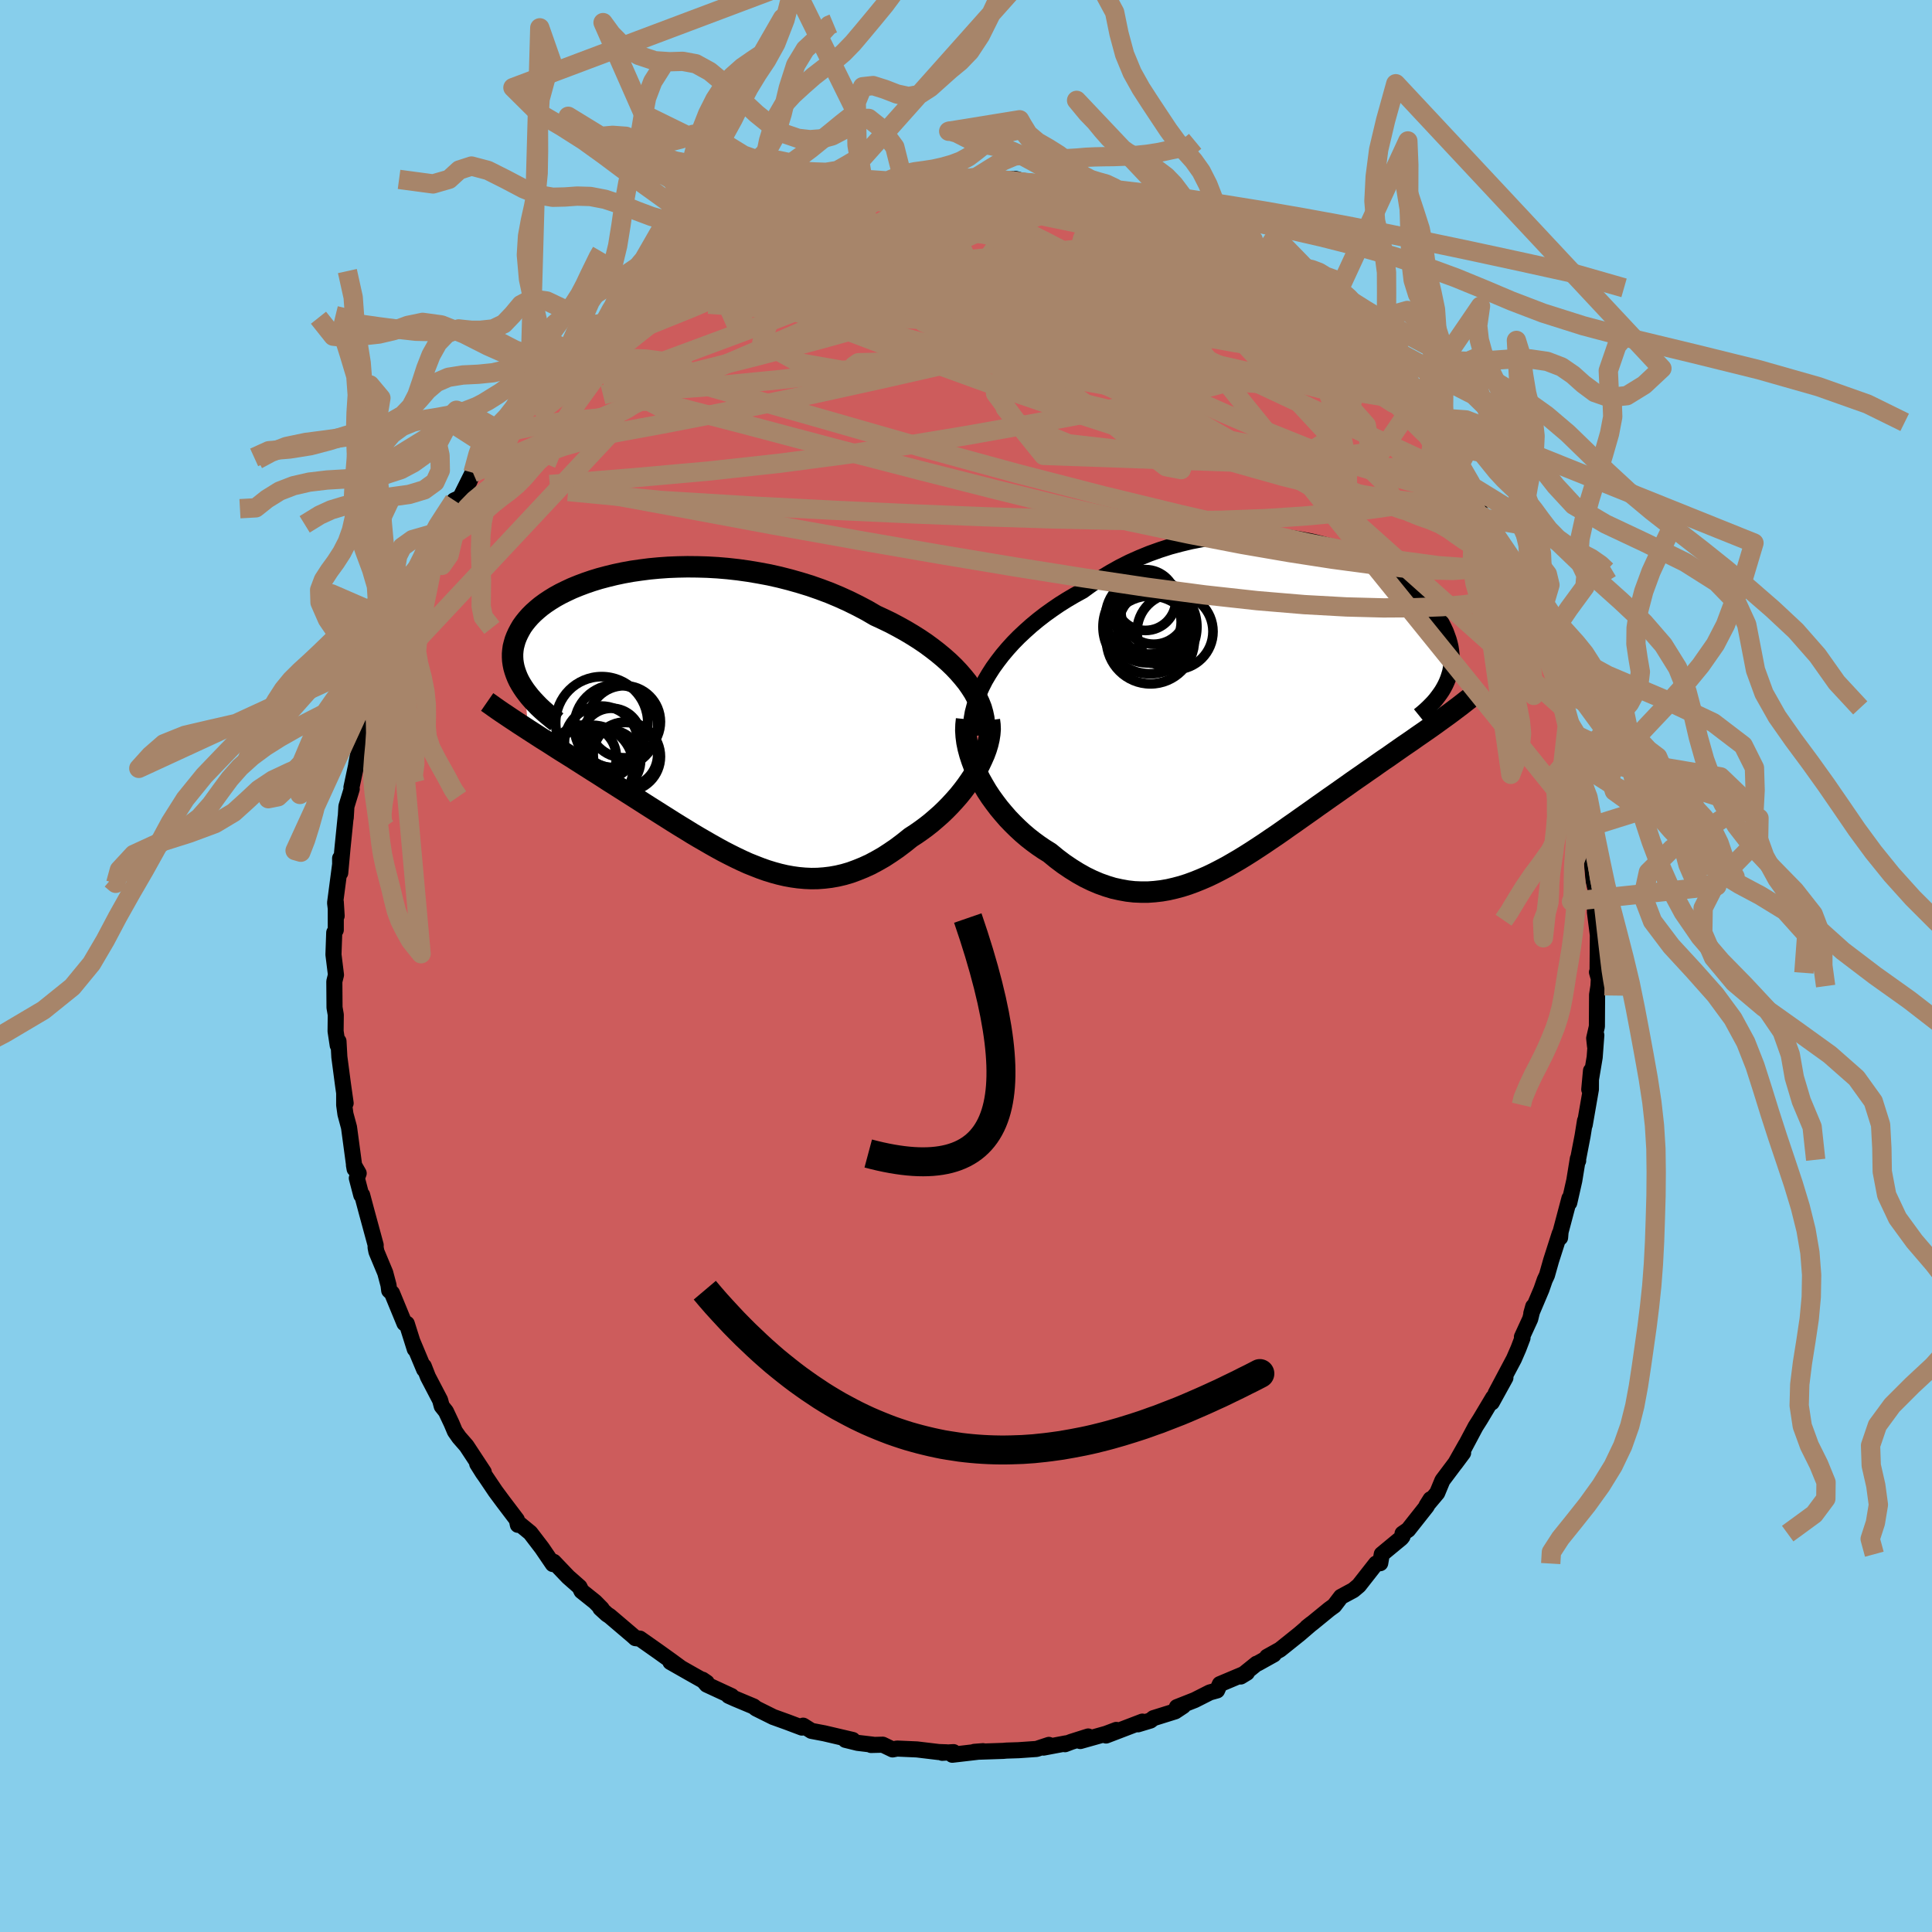 
  <svg viewBox="-100 -100 200 200" xmlns="http://www.w3.org/2000/svg" width="500" height="500" id="face-svg">
    <defs>
      <clipPath id="leftEyeClipPath">
        <polyline points="28.7,-3.64 28.28,-4.16 27.83,-4.68 27.34,-5.2 26.81,-5.71 26.26,-6.2 25.67,-6.69 25.05,-7.17 24.41,-7.64 23.73,-8.1 23.03,-8.54 22.31,-8.97 21.57,-9.38 20.8,-9.79 20.01,-10.17 19.21,-10.54 18.32,-11.06 17.39,-11.55 16.44,-12.02 15.47,-12.46 14.47,-12.88 13.46,-13.26 12.43,-13.62 11.39,-13.94 10.33,-14.24 9.27,-14.51 8.2,-14.75 7.13,-14.95 6.06,-15.13 4.99,-15.28 3.92,-15.4 2.86,-15.49 1.81,-15.55 0.77,-15.58 -0.26,-15.59 -1.27,-15.57 -2.26,-15.53 -3.24,-15.46 -4.19,-15.37 -5.12,-15.25 -6.02,-15.12 -6.9,-14.96 -7.75,-14.78 -8.57,-14.58 -9.36,-14.37 -10.11,-14.14 -10.84,-13.89 -11.53,-13.63 -12.19,-13.36 -12.81,-13.07 -13.4,-12.78 -13.96,-12.47 -14.48,-12.15 -14.96,-11.83 -15.41,-11.5 -15.82,-11.16 -16.2,-10.82 -16.55,-10.47 -16.86,-10.12 -17.14,-9.77 -17.39,-9.42 -17.6,-9.06 -17.79,-8.7 -17.95,-8.35 -18.09,-7.99 -18.19,-7.64 -18.28,-7.29 -18.33,-6.93 -18.36,-6.58 -18.36,-6.23 -18.34,-5.88 -18.29,-5.53 -18.22,-5.18 -18.12,-4.83 -18,-4.48 -17.86,-4.13 -17.7,-3.79 -17.51,-3.45 -17.3,-3.11 -17.07,-2.77 -16.75,1.27 -16.27,1.58 -15.79,1.89 -15.31,2.2 -14.81,2.51 -14.31,2.83 -13.8,3.16 -13.28,3.49 -12.75,3.82 -12.22,4.15 -11.69,4.49 -11.14,4.84 -10.59,5.19 -10.04,5.54 -9.48,5.89 -8.92,6.25 -8.35,6.62 -7.76,6.99 -7.18,7.36 -6.58,7.74 -5.98,8.12 -5.37,8.51 -4.76,8.9 -4.15,9.29 -3.53,9.68 -2.9,10.08 -2.28,10.47 -1.65,10.87 -1.02,11.26 -0.38,11.65 0.25,12.04 0.89,12.42 1.53,12.79 2.17,13.16 2.81,13.52 3.45,13.87 4.09,14.2 4.73,14.52 5.38,14.83 6.02,15.12 6.67,15.38 7.31,15.63 7.96,15.86 8.61,16.06 9.27,16.24 9.92,16.39 10.58,16.51 11.23,16.6 11.9,16.66 12.56,16.69 13.23,16.68 13.9,16.63 14.57,16.55 15.25,16.43 15.93,16.27 16.61,16.07 17.29,15.82 17.98,15.54 18.68,15.22 19.37,14.85 20.07,14.45 20.76,14 21.46,13.52 22.16,12.99 22.86,12.43 23.4,12.08 23.93,11.71 24.46,11.32 24.98,10.91 25.48,10.48 25.98,10.04 26.46,9.58 26.93,9.1 27.38,8.61 27.82,8.11 28.23,7.6 28.63,7.07 29,6.54 29.36,6 29.68,5.46" />
      </clipPath>
      <clipPath id="rightEyeClipPath">
        <polyline points="-29.58,-3.51 -29.15,-4.18 -28.68,-4.83 -28.18,-5.48 -27.64,-6.12 -27.07,-6.75 -26.47,-7.36 -25.83,-7.96 -25.17,-8.55 -24.48,-9.12 -23.77,-9.67 -23.03,-10.2 -22.27,-10.72 -21.49,-11.21 -20.69,-11.68 -19.87,-12.13 -18.95,-12.8 -18.01,-13.43 -17.04,-14.02 -16.04,-14.58 -15.03,-15.09 -14,-15.55 -12.95,-15.98 -11.89,-16.36 -10.83,-16.7 -9.75,-16.99 -8.67,-17.25 -7.59,-17.46 -6.51,-17.62 -5.43,-17.75 -4.35,-17.84 -3.29,-17.88 -2.23,-17.89 -1.19,-17.87 -0.16,-17.8 0.86,-17.71 1.85,-17.58 2.83,-17.42 3.78,-17.24 4.71,-17.02 5.61,-16.78 6.49,-16.52 7.33,-16.23 8.15,-15.93 8.94,-15.6 9.7,-15.26 10.43,-14.9 11.12,-14.53 11.78,-14.15 12.41,-13.75 13,-13.35 13.56,-12.94 14.08,-12.53 14.57,-12.1 15.03,-11.68 15.45,-11.26 15.84,-10.83 16.2,-10.4 16.52,-9.98 16.82,-9.55 17.09,-9.13 17.32,-8.72 17.53,-8.3 17.72,-7.9 17.87,-7.49 18.01,-7.1 18.12,-6.71 18.21,-6.32 18.27,-5.94 18.31,-5.56 18.32,-5.19 18.32,-4.82 18.29,-4.46 18.24,-4.1 18.17,-3.75 18.07,-3.41 17.96,-3.07 17.83,-2.74 17.68,-2.41 17.51,-2.09 16.59,1.69 16.14,2.01 15.68,2.33 15.22,2.65 14.74,2.98 14.26,3.32 13.78,3.65 13.28,3.99 12.78,4.34 12.28,4.69 11.77,5.05 11.25,5.4 10.72,5.77 10.2,6.14 9.66,6.51 9.12,6.89 8.57,7.27 8.01,7.66 7.45,8.06 6.88,8.46 6.3,8.87 5.71,9.28 5.12,9.7 4.52,10.12 3.92,10.55 3.31,10.98 2.7,11.41 2.08,11.85 1.46,12.28 0.84,12.72 0.21,13.16 -0.43,13.59 -1.06,14.02 -1.7,14.44 -2.34,14.86 -2.99,15.27 -3.64,15.67 -4.29,16.05 -4.95,16.43 -5.61,16.78 -6.27,17.12 -6.94,17.44 -7.61,17.73 -8.28,18 -8.96,18.25 -9.65,18.47 -10.33,18.65 -11.02,18.81 -11.72,18.93 -12.42,19.01 -13.12,19.06 -13.83,19.06 -14.54,19.03 -15.25,18.95 -15.97,18.82 -16.7,18.66 -17.42,18.44 -18.15,18.18 -18.88,17.87 -19.62,17.51 -20.35,17.1 -21.09,16.64 -21.83,16.14 -22.56,15.59 -23.29,14.99 -23.87,14.63 -24.43,14.25 -24.99,13.84 -25.54,13.41 -26.08,12.95 -26.6,12.47 -27.11,11.97 -27.61,11.45 -28.08,10.91 -28.54,10.36 -28.98,9.78 -29.4,9.2 -29.8,8.59 -30.16,7.98 -30.51,7.36" />
      </clipPath>
      <filter id="fuzzy">
        <feTurbulence id="turbulence" baseFrequency="0.05" numOctaves="3" type="noise" result="noise" />
        <feDisplacementMap in="SourceGraphic" in2="noise" scale="2" />
      </filter>
      <linearGradient id="rainbowGradient" x1="0%" y1="0%" x2="100%" y2="0%">
        <stop offset="0%" style="stop-color: rgb(185, 55, 55); stop-opacity: 1" />
        <stop offset="50%" style="stop-color: rgb(255, 165, 0); stop-opacity: 1" />
        <stop offset="100%" style="stop-color: rgb(192, 192, 192); stop-opacity: 1" />
      </linearGradient>
    </defs>
    <rect x="-100" y="-100" width="100%" height="100%" fill="rgb(135, 206, 235)" />
    <polyline id="faceContour" points="65.32,0.64 65.51,1.31 65.47,2.08 65.33,2.98 65.31,6.26 65.03,7.48 65.12,8.31 65.25,7.16 65.08,9.45 64.52,12.78 64.7,10.84 64.69,12.76 64.05,16.44 64.08,16.02 63.83,17.58 63.35,20.06 63.37,20.16 63.34,19.94 62.97,22.21 62.45,24.51 62.47,24.05 61.55,27.52 61.5,28.12 61.46,27.71 60.57,30.49 60.14,32.01 59.91,32.5 59.57,33.48 58.52,35.96 58.72,35.25 58.41,36.53 57.55,38.4 57.61,38.5 57.19,39.6 56.72,40.68 54.83,44.24 55.84,42.62 54.43,45.18 54.57,44.68 53.22,46.94 52.75,47.68 51.56,49.92 51.75,49.54 50.65,51.49 51.46,50.4 49.32,53.25 48.78,54.55 47.67,55.87 48.09,55.2 47.69,55.93 45.77,58.36 45.19,58.76 45.19,59.05 45.06,59.22 43.04,60.89 42.88,61.82 42.45,61.86 40.67,64.13 40.1,64.61 38.82,65.3 38.12,66.22 37.61,66.59 35.86,68.02 35.3,68.45 35.78,68.07 34.51,69.16 32.5,70.77 31.17,71.51 31.86,71.27 30.19,72.2 30.08,72.23 28.44,73.55 29.08,73.16 26.28,74.34 25.99,74.99 25.24,75.2 23.68,75.99 21.83,76.72 22.48,76.61 21.65,77.16 19.41,77.86 19.09,78.11 17.8,78.5 18.26,78.22 14.5,79.66 15.56,79.08 14.5,79.48 11.83,80.23 12.65,79.76 10.91,80.31 10.25,80.56 10.36,80.47 8.03,80.91 8.58,80.63 7.31,81.05 5.44,81.18 4.19,81.22 3.86,81.25 0.86,81.35 1.76,81.28 -1.42,81.65 -1.29,81.38 -2.46,81.45 -2.01,81.4 -2.83,81.37 -5.08,81.1 -7.13,81.01 -7.6,81.1 -8.62,80.61 -9.83,80.64 -9.63,80.61 -11.22,80.42 -12.48,80.11 -11.73,80.12 -14.68,79.43 -16,79.18 -16.86,78.64 -16.98,78.84 -18.52,78.26 -19.85,77.78 -19.9,77.77 -21.73,76.86 -21.99,76.65 -23.9,75.85 -24.57,75.55 -24.27,75.58 -26.84,74.39 -27.28,73.88 -26.84,74.18 -28.51,73.24 -30.6,72.05 -29.55,72.64 -30.53,71.92 -31.87,70.96 -33.76,69.63 -34.22,69.58 -34.46,69.36 -36.88,67.3 -37.17,67.11 -37.85,66.49 -37.71,66.53 -38.41,65.82 -39.8,64.71 -40.01,64.28 -41.18,63.25 -42.68,61.68 -42.77,61.91 -43.9,60.25 -45.1,58.68 -46.27,57.72 -46.39,57.85 -46.5,57.32 -47.94,55.42 -48.71,54.38 -49.76,52.82 -50.01,52.47 -50.6,51.53 -49.92,52.39 -51.71,49.67 -52.47,48.8 -52.91,48.17 -53.25,47.36 -53.84,46.11 -54.27,45.57 -54.44,44.94 -55.7,42.53 -56.13,41.43 -56.09,41.77 -57.31,38.86 -57.06,39.66 -57.89,37.03 -58.13,36.99 -59.42,33.86 -59.71,33.59 -59.78,33.04 -60.12,31.76 -61.03,29.58 -61.12,29.13 -61.11,28.89 -62.04,25.47 -62.51,23.71 -62.6,23.72 -63.06,21.96 -62.87,21.46 -63.36,20.61 -63.29,21.01 -63.87,16.7 -64.24,15.33 -64.37,14.39 -64.37,13.18 -64.22,14.2 -64.49,12.3 -64.87,9.42 -64.96,7.79 -65.04,8.21 -65.26,6.75 -65.24,5.05 -65.37,4.3 -65.39,1.6 -65.22,0.92 -65.48,-1.18 -65.47,-1.47 -65.4,-3.46 -65.24,-3.73 -65.24,-6.62 -65.15,-5.19 -65.31,-6.54 -64.77,-10.65 -64.79,-11.15 -64.78,-9.64 -64.54,-12.25 -64.22,-15.41 -64.21,-15.34 -64.14,-16.52 -63.59,-18.32 -63.62,-18.48 -63.08,-21.02 -63.13,-20.85 -62.65,-23.37 -62.33,-25.24 -62.3,-25.54 -61.71,-26.83 -61.84,-26.96 -61.09,-28.79 -60.83,-29.64 -60.09,-32.24 -60.04,-32.46 -59.32,-34.32 -59.13,-34.48 -58.97,-35.61 -58.44,-36.81 -58.12,-37.1 -57.46,-38.38 -56.86,-40.55 -56.65,-40.48 -56.1,-41.98 -56.24,-41.73 -54.52,-44.94 -54.3,-44.96 -53.93,-45.82 -52.98,-48.2 -52.36,-48.48 -51.05,-51.11 -51.42,-50.13 -51.04,-51.06 -49.81,-52.93 -49.18,-53.6 -48.41,-54.39 -47.94,-55.23 -47.21,-56.45 -45.68,-58.33 -45.47,-58.5 -44.05,-60.18 -45.19,-58.89 -43.8,-60.77 -41.83,-62.96 -41.16,-63.34 -41.29,-63.62 -39.42,-65.11 -38.54,-66.16 -38.73,-65.77 -37.45,-66.59 -36.71,-67.31 -36.26,-68.17 -35.4,-68.62 -35.09,-68.77 -32.91,-70.29 -31.91,-71.12 -32.22,-70.92 -30.56,-72.12 -28.68,-73.14 -28.28,-73.51 -27.73,-73.84 -28.82,-73.32 -26.6,-74.29 -24.87,-75.73 -24.94,-75.2 -23.43,-75.97 -21.32,-77.04 -22.6,-76.58 -21.58,-76.81 -18.55,-77.99 -18.12,-78.15 -18.31,-78.21 -16.25,-79.18 -15.36,-79.34 -14,-79.63 -14.23,-79.69 -10.51,-80.4 -11.34,-80.52 -10.24,-80.7 -9.94,-80.73 -8.89,-80.94 -6.2,-81.14 -6.42,-81.01 -4.1,-81.39 -5.44,-81.14 -1.68,-81.4 -2.1,-81.42 -1.23,-81.71 0.94,-81.63 1.24,-81.37 0.05,-81.59 2.27,-81.35 5.16,-81.47 5.41,-81.4 5.77,-81.14 6.19,-81.09 9.57,-80.55 10.11,-80.52 10.3,-80.57 11.47,-80.22 13.35,-79.85 11.97,-80.15 14.56,-79.44 14.77,-79.5 15.33,-79.19 17.68,-78.46 18.07,-78.3 20.93,-77.51 19.23,-77.81 21.52,-77.2 21.42,-77.09 24.73,-75.57 23.71,-75.94 23.91,-75.85 27.3,-74.22 27.69,-74.01 27.76,-73.65 28.89,-73.21 29.77,-72.64 30.98,-72.02 31.62,-71.69 33.16,-70.2 33.97,-69.74 34.82,-69.1 34.01,-69.84 36.09,-67.77 36.3,-67.78 37.01,-67.07 38.27,-66.09 38.46,-66.05 40.67,-63.78 41.8,-62.64 40.44,-64.09 41.23,-63.39 43.63,-60.58 44.83,-59.25 44,-60.39 45.65,-58.55 46.06,-58.03 47.57,-56.28 46.5,-57.31 48.32,-54.92 48.84,-54.16 50.07,-52.43 50.81,-51.34 51.72,-49.52 51.65,-50.06 52.2,-49.13 53.52,-46.54 54.53,-45.21 53.74,-46.39 53.93,-46.3 55.54,-43.05 56.13,-41.89 56.24,-41.69 57.16,-39.28 57.13,-39.5 58.12,-37.57 58.15,-37.04 58.72,-35.35 58.6,-36.18 59.78,-33.11 59.82,-32.62 60.1,-32.26 61.1,-29 61.15,-29.15 61.71,-26.72 62.02,-26.55 62.3,-25.42 62.6,-22.86 62.93,-22.17 62.9,-22.13 63.48,-19.84 63.26,-20.08 63.79,-17.52 64.09,-15.6 64.45,-14.43 64.25,-14.32 64.55,-13.31 64.52,-12.91 64.77,-11 64.97,-8.83 65.26,-7.58 65.15,-7.02 65.1,-6.94 65.11,-5.55 65.41,-3.2 65.38,0.54 65.32,0.64 65.51,1.31" fill="rgb(205, 92, 92)" stroke="black" stroke-width="1.667" stroke-linejoin="round" filter="url(#fuzzy)" />
    <g transform="translate(31.95 -26.71)">
      <polyline id="rightCountour" points="-29.58,-3.51 -29.15,-4.18 -28.68,-4.83 -28.18,-5.48 -27.64,-6.12 -27.07,-6.75 -26.47,-7.36 -25.83,-7.96 -25.17,-8.55 -24.48,-9.12 -23.77,-9.67 -23.03,-10.2 -22.27,-10.72 -21.49,-11.21 -20.69,-11.68 -19.87,-12.13 -18.95,-12.8 -18.01,-13.43 -17.04,-14.02 -16.04,-14.58 -15.03,-15.09 -14,-15.55 -12.95,-15.98 -11.89,-16.36 -10.83,-16.7 -9.75,-16.99 -8.67,-17.25 -7.59,-17.46 -6.51,-17.62 -5.43,-17.75 -4.35,-17.84 -3.29,-17.88 -2.23,-17.89 -1.19,-17.87 -0.16,-17.8 0.86,-17.71 1.85,-17.58 2.83,-17.42 3.78,-17.24 4.71,-17.02 5.61,-16.78 6.49,-16.52 7.33,-16.23 8.15,-15.93 8.94,-15.6 9.7,-15.26 10.43,-14.9 11.12,-14.53 11.78,-14.15 12.41,-13.75 13,-13.35 13.56,-12.94 14.08,-12.53 14.57,-12.1 15.03,-11.68 15.45,-11.26 15.84,-10.83 16.2,-10.4 16.52,-9.98 16.82,-9.55 17.09,-9.13 17.32,-8.72 17.53,-8.3 17.72,-7.9 17.87,-7.49 18.01,-7.1 18.12,-6.71 18.21,-6.32 18.27,-5.94 18.31,-5.56 18.32,-5.19 18.32,-4.82 18.29,-4.46 18.24,-4.1 18.17,-3.75 18.07,-3.41 17.96,-3.07 17.83,-2.74 17.68,-2.41 17.51,-2.09 16.59,1.69 16.14,2.01 15.68,2.33 15.22,2.65 14.74,2.98 14.26,3.32 13.78,3.65 13.28,3.99 12.78,4.34 12.28,4.69 11.77,5.05 11.25,5.4 10.72,5.77 10.2,6.14 9.66,6.51 9.12,6.89 8.57,7.27 8.01,7.66 7.45,8.06 6.88,8.46 6.3,8.87 5.71,9.28 5.12,9.7 4.52,10.12 3.92,10.55 3.31,10.98 2.7,11.41 2.08,11.85 1.46,12.28 0.84,12.72 0.21,13.16 -0.43,13.59 -1.06,14.02 -1.7,14.44 -2.34,14.86 -2.99,15.27 -3.64,15.67 -4.29,16.05 -4.95,16.43 -5.61,16.78 -6.27,17.12 -6.94,17.44 -7.61,17.73 -8.28,18 -8.96,18.25 -9.65,18.47 -10.33,18.65 -11.02,18.81 -11.72,18.93 -12.42,19.01 -13.12,19.06 -13.83,19.06 -14.54,19.03 -15.25,18.95 -15.97,18.82 -16.7,18.66 -17.42,18.44 -18.15,18.18 -18.88,17.87 -19.62,17.51 -20.35,17.1 -21.09,16.64 -21.83,16.14 -22.56,15.59 -23.29,14.99 -23.87,14.63 -24.43,14.25 -24.99,13.84 -25.54,13.41 -26.08,12.95 -26.6,12.47 -27.11,11.97 -27.61,11.45 -28.08,10.91 -28.54,10.36 -28.98,9.78 -29.4,9.2 -29.8,8.59 -30.16,7.98 -30.51,7.36" fill="white" stroke="white" stroke-width="0" stroke-linejoin="round" filter="url(#fuzzy)" />
    </g>
    <g transform="translate(-28.58 -25.74)">
      <polyline id="leftCountour" points="28.7,-3.64 28.28,-4.16 27.83,-4.68 27.34,-5.2 26.81,-5.71 26.26,-6.2 25.67,-6.69 25.05,-7.17 24.41,-7.64 23.73,-8.1 23.03,-8.54 22.31,-8.97 21.57,-9.38 20.8,-9.79 20.01,-10.17 19.21,-10.54 18.32,-11.06 17.39,-11.55 16.44,-12.02 15.47,-12.46 14.47,-12.88 13.46,-13.26 12.43,-13.62 11.39,-13.94 10.33,-14.24 9.27,-14.51 8.2,-14.75 7.13,-14.95 6.06,-15.13 4.99,-15.28 3.92,-15.4 2.86,-15.49 1.81,-15.55 0.77,-15.58 -0.26,-15.59 -1.27,-15.57 -2.26,-15.53 -3.24,-15.46 -4.19,-15.37 -5.12,-15.25 -6.02,-15.12 -6.9,-14.96 -7.75,-14.78 -8.57,-14.58 -9.36,-14.37 -10.11,-14.14 -10.84,-13.89 -11.53,-13.63 -12.19,-13.36 -12.81,-13.07 -13.4,-12.78 -13.96,-12.47 -14.48,-12.15 -14.96,-11.83 -15.41,-11.5 -15.82,-11.16 -16.2,-10.82 -16.55,-10.47 -16.86,-10.12 -17.14,-9.77 -17.39,-9.42 -17.6,-9.06 -17.79,-8.7 -17.95,-8.35 -18.09,-7.99 -18.19,-7.64 -18.28,-7.29 -18.33,-6.93 -18.36,-6.58 -18.36,-6.23 -18.34,-5.88 -18.29,-5.53 -18.22,-5.18 -18.12,-4.83 -18,-4.48 -17.86,-4.13 -17.7,-3.79 -17.51,-3.45 -17.3,-3.11 -17.07,-2.77 -16.75,1.27 -16.27,1.58 -15.79,1.89 -15.31,2.2 -14.81,2.51 -14.31,2.83 -13.8,3.16 -13.28,3.49 -12.75,3.82 -12.22,4.15 -11.69,4.49 -11.14,4.84 -10.59,5.19 -10.04,5.54 -9.48,5.89 -8.92,6.25 -8.35,6.62 -7.76,6.99 -7.18,7.36 -6.58,7.74 -5.98,8.12 -5.37,8.51 -4.76,8.9 -4.15,9.29 -3.53,9.68 -2.9,10.08 -2.28,10.47 -1.65,10.87 -1.02,11.26 -0.38,11.65 0.25,12.04 0.89,12.42 1.53,12.79 2.17,13.16 2.81,13.52 3.45,13.87 4.09,14.2 4.73,14.52 5.38,14.83 6.02,15.12 6.67,15.38 7.31,15.63 7.96,15.86 8.61,16.06 9.27,16.24 9.92,16.39 10.58,16.51 11.23,16.6 11.9,16.66 12.56,16.69 13.23,16.68 13.9,16.63 14.57,16.55 15.25,16.43 15.93,16.27 16.61,16.07 17.29,15.82 17.98,15.54 18.68,15.22 19.37,14.85 20.07,14.45 20.76,14 21.46,13.52 22.16,12.99 22.86,12.43 23.4,12.08 23.93,11.71 24.46,11.32 24.98,10.91 25.48,10.48 25.98,10.04 26.46,9.58 26.93,9.1 27.38,8.61 27.82,8.11 28.23,7.6 28.63,7.07 29,6.54 29.36,6 29.68,5.46" fill="white" stroke="white" stroke-width="0" stroke-linejoin="round" filter="url(#fuzzy)" />
    </g>
    <g transform="translate(31.95 -26.71)">
      <polyline id="rightUpper" points="-31.38,2.92 -31.43,2.33 -31.42,1.72 -31.36,1.09 -31.25,0.46 -31.08,-0.19 -30.87,-0.85 -30.61,-1.52 -30.31,-2.18 -29.97,-2.85 -29.58,-3.51 -29.15,-4.18 -28.68,-4.83 -28.18,-5.48 -27.64,-6.12 -27.07,-6.75 -26.47,-7.36 -25.83,-7.96 -25.17,-8.55 -24.48,-9.12 -23.77,-9.67 -23.03,-10.2 -22.27,-10.72 -21.49,-11.21 -20.69,-11.68 -19.87,-12.13 -18.95,-12.8 -18.01,-13.43 -17.04,-14.02 -16.04,-14.58 -15.03,-15.09 -14,-15.55 -12.95,-15.98 -11.89,-16.36 -10.83,-16.7 -9.75,-16.99 -8.67,-17.25 -7.59,-17.46 -6.51,-17.62 -5.43,-17.75 -4.35,-17.84 -3.29,-17.88 -2.23,-17.89 -1.19,-17.87 -0.16,-17.8 0.86,-17.71 1.85,-17.58 2.83,-17.42 3.78,-17.24 4.71,-17.02 5.61,-16.78 6.49,-16.52 7.33,-16.23 8.15,-15.93 8.94,-15.6 9.7,-15.26 10.43,-14.9 11.12,-14.53 11.78,-14.15 12.41,-13.75 13,-13.35 13.56,-12.94 14.08,-12.53 14.57,-12.1 15.03,-11.68 15.45,-11.26 15.84,-10.83 16.2,-10.4 16.52,-9.98 16.82,-9.55 17.09,-9.13 17.32,-8.72 17.53,-8.3 17.72,-7.9 17.87,-7.49 18.01,-7.1 18.12,-6.71 18.21,-6.32 18.27,-5.94 18.31,-5.56 18.32,-5.19 18.32,-4.82 18.29,-4.46 18.24,-4.1 18.17,-3.75 18.07,-3.41 17.96,-3.07 17.83,-2.74 17.68,-2.41 17.51,-2.09 17.33,-1.78 17.12,-1.47 16.9,-1.17 16.67,-0.87 16.42,-0.58 16.15,-0.3 15.87,-0.02 15.58,0.25 15.27,0.52 14.95,0.78" fill="none" stroke="black" stroke-width="1.667" stroke-linejoin="round" filter="url(#fuzzy)" />
      <polyline id="rightLower" points="-31.89,1.17 -31.95,1.74 -31.97,2.34 -31.93,2.94 -31.85,3.56 -31.72,4.19 -31.55,4.82 -31.34,5.46 -31.1,6.1 -30.82,6.73 -30.51,7.36 -30.16,7.98 -29.8,8.59 -29.4,9.2 -28.98,9.78 -28.54,10.36 -28.08,10.91 -27.61,11.45 -27.11,11.97 -26.6,12.47 -26.08,12.95 -25.54,13.41 -24.99,13.84 -24.43,14.25 -23.87,14.63 -23.29,14.99 -22.56,15.59 -21.83,16.14 -21.09,16.64 -20.35,17.1 -19.62,17.51 -18.88,17.87 -18.15,18.18 -17.42,18.44 -16.7,18.66 -15.97,18.82 -15.25,18.95 -14.54,19.03 -13.83,19.06 -13.12,19.06 -12.42,19.01 -11.72,18.93 -11.02,18.81 -10.33,18.65 -9.65,18.47 -8.96,18.25 -8.28,18 -7.61,17.73 -6.94,17.44 -6.27,17.12 -5.61,16.78 -4.95,16.43 -4.29,16.05 -3.64,15.67 -2.99,15.27 -2.34,14.86 -1.7,14.44 -1.06,14.02 -0.43,13.59 0.21,13.16 0.84,12.72 1.46,12.28 2.08,11.85 2.7,11.41 3.31,10.98 3.92,10.55 4.52,10.12 5.12,9.7 5.71,9.28 6.3,8.87 6.88,8.46 7.45,8.06 8.01,7.66 8.57,7.27 9.12,6.89 9.66,6.51 10.2,6.14 10.72,5.77 11.25,5.4 11.77,5.05 12.28,4.69 12.78,4.34 13.28,3.99 13.78,3.65 14.26,3.32 14.74,2.98 15.22,2.65 15.68,2.33 16.14,2.01 16.59,1.69 17.03,1.37 17.46,1.06 17.89,0.75 18.31,0.44 18.72,0.13 19.12,-0.17 19.52,-0.48 19.9,-0.78 20.28,-1.07 20.65,-1.37" fill="none" stroke="black" stroke-width="2.222" stroke-linejoin="round" filter="url(#fuzzy)" />
      <circle r="3.39" cx="-12.518" cy="-9.989" stroke="black" fill="none" stroke-width="1.0" filter="url(#fuzzy)" clip-path="url(#rightEyeClipPath)" /><circle r="4.552" cx="-12.858" cy="-7.049" stroke="black" fill="none" stroke-width="1.0" filter="url(#fuzzy)" clip-path="url(#rightEyeClipPath)" /><circle r="4.86" cx="-12.908" cy="-8.399" stroke="black" fill="none" stroke-width="1.0" filter="url(#fuzzy)" clip-path="url(#rightEyeClipPath)" /><circle r="3.932" cx="-10.313" cy="-7.914" stroke="black" fill="none" stroke-width="1.0" filter="url(#fuzzy)" clip-path="url(#rightEyeClipPath)" /><circle r="3.818" cx="-12.393" cy="-8.429" stroke="black" fill="none" stroke-width="1.0" filter="url(#fuzzy)" clip-path="url(#rightEyeClipPath)" /><circle r="3.148" cx="-13.373" cy="-11.174" stroke="black" fill="none" stroke-width="1.0" filter="url(#fuzzy)" clip-path="url(#rightEyeClipPath)" /><circle r="3.254" cx="-12.853" cy="-8.814" stroke="black" fill="none" stroke-width="1.0" filter="url(#fuzzy)" clip-path="url(#rightEyeClipPath)" /><circle r="4.162" cx="-13.343" cy="-9.409" stroke="black" fill="none" stroke-width="1.0" filter="url(#fuzzy)" clip-path="url(#rightEyeClipPath)" /><circle r="3.342" cx="-13.013" cy="-8.894" stroke="black" fill="none" stroke-width="1.0" filter="url(#fuzzy)" clip-path="url(#rightEyeClipPath)" /><circle r="4.36" cx="-13.133" cy="-9.024" stroke="black" fill="none" stroke-width="1.0" filter="url(#fuzzy)" clip-path="url(#rightEyeClipPath)" />
      </g>
    <g transform="translate(-28.58 -25.74)">
      <polyline id="leftUpper" points="30.44,1.6 30.49,1.1 30.48,0.59 30.42,0.07 30.31,-0.45 30.16,-0.98 29.95,-1.51 29.7,-2.04 29.41,-2.58 29.07,-3.11 28.7,-3.64 28.28,-4.16 27.83,-4.68 27.34,-5.2 26.81,-5.71 26.26,-6.2 25.67,-6.69 25.05,-7.17 24.41,-7.64 23.73,-8.1 23.03,-8.54 22.31,-8.97 21.57,-9.38 20.8,-9.79 20.01,-10.17 19.21,-10.54 18.32,-11.06 17.39,-11.55 16.44,-12.02 15.47,-12.46 14.47,-12.88 13.46,-13.26 12.43,-13.62 11.39,-13.94 10.33,-14.24 9.27,-14.51 8.2,-14.75 7.13,-14.95 6.06,-15.13 4.99,-15.28 3.92,-15.4 2.86,-15.49 1.81,-15.55 0.77,-15.58 -0.26,-15.59 -1.27,-15.57 -2.26,-15.53 -3.24,-15.46 -4.19,-15.37 -5.12,-15.25 -6.02,-15.12 -6.9,-14.96 -7.75,-14.78 -8.57,-14.58 -9.36,-14.37 -10.11,-14.14 -10.84,-13.89 -11.53,-13.63 -12.19,-13.36 -12.81,-13.07 -13.4,-12.78 -13.96,-12.47 -14.48,-12.15 -14.96,-11.83 -15.41,-11.5 -15.82,-11.16 -16.2,-10.82 -16.55,-10.47 -16.86,-10.12 -17.14,-9.77 -17.39,-9.42 -17.6,-9.06 -17.79,-8.7 -17.95,-8.35 -18.09,-7.99 -18.19,-7.64 -18.28,-7.29 -18.33,-6.93 -18.36,-6.58 -18.36,-6.23 -18.34,-5.88 -18.29,-5.53 -18.22,-5.18 -18.12,-4.83 -18,-4.48 -17.86,-4.13 -17.7,-3.79 -17.51,-3.45 -17.3,-3.11 -17.07,-2.77 -16.82,-2.44 -16.56,-2.11 -16.27,-1.78 -15.96,-1.45 -15.64,-1.12 -15.3,-0.8 -14.94,-0.48 -14.57,-0.17 -14.18,0.15 -13.78,0.46" fill="none" stroke="black" stroke-width="2.222" stroke-linejoin="round" filter="url(#fuzzy)" />
      <polyline id="leftLower" points="31,0.3 31.06,0.76 31.08,1.23 31.04,1.73 30.96,2.24 30.84,2.76 30.68,3.29 30.48,3.83 30.24,4.37 29.98,4.92 29.68,5.46 29.36,6 29,6.54 28.63,7.07 28.23,7.6 27.82,8.11 27.38,8.61 26.93,9.1 26.46,9.58 25.98,10.04 25.48,10.48 24.98,10.91 24.46,11.32 23.93,11.71 23.4,12.08 22.86,12.43 22.16,12.99 21.46,13.52 20.76,14 20.07,14.45 19.37,14.85 18.68,15.22 17.98,15.54 17.29,15.82 16.61,16.07 15.93,16.27 15.25,16.43 14.57,16.55 13.9,16.63 13.23,16.68 12.56,16.69 11.9,16.66 11.23,16.6 10.58,16.51 9.92,16.39 9.27,16.24 8.61,16.06 7.96,15.86 7.31,15.63 6.67,15.38 6.02,15.12 5.38,14.83 4.73,14.52 4.09,14.2 3.45,13.87 2.81,13.52 2.17,13.16 1.53,12.79 0.89,12.42 0.25,12.04 -0.38,11.65 -1.02,11.26 -1.65,10.87 -2.28,10.47 -2.9,10.08 -3.53,9.68 -4.15,9.29 -4.76,8.9 -5.37,8.51 -5.98,8.12 -6.58,7.74 -7.18,7.36 -7.76,6.99 -8.35,6.62 -8.92,6.25 -9.48,5.89 -10.04,5.54 -10.59,5.19 -11.14,4.84 -11.69,4.49 -12.22,4.15 -12.75,3.82 -13.28,3.49 -13.8,3.16 -14.31,2.83 -14.81,2.51 -15.31,2.2 -15.79,1.89 -16.27,1.58 -16.75,1.27 -17.21,0.97 -17.66,0.68 -18.11,0.38 -18.55,0.09 -18.98,-0.2 -19.4,-0.48 -19.81,-0.76 -20.21,-1.04 -20.6,-1.32 -20.99,-1.59" fill="none" stroke="black" stroke-width="2.222" stroke-linejoin="round" filter="url(#fuzzy)" />
      <circle r="3.158" cx="-8.265" cy="4.485" stroke="black" fill="none" stroke-width="1.0" filter="url(#fuzzy)" clip-path="url(#leftEyeClipPath)" /><circle r="3.814" cx="-9.18" cy="2.645" stroke="black" fill="none" stroke-width="1.0" filter="url(#fuzzy)" clip-path="url(#leftEyeClipPath)" /><circle r="4.298" cx="-10.135" cy="5.115" stroke="black" fill="none" stroke-width="1.0" filter="url(#fuzzy)" clip-path="url(#leftEyeClipPath)" /><circle r="3.734" cx="-6.79" cy="0.455" stroke="black" fill="none" stroke-width="1.0" filter="url(#fuzzy)" clip-path="url(#leftEyeClipPath)" /><circle r="3.586" cx="-6.64" cy="4.065" stroke="black" fill="none" stroke-width="1.0" filter="url(#fuzzy)" clip-path="url(#leftEyeClipPath)" /><circle r="3.354" cx="-10.96" cy="4.15" stroke="black" fill="none" stroke-width="1.0" filter="url(#fuzzy)" clip-path="url(#leftEyeClipPath)" /><circle r="3.064" cx="-8.12" cy="2.12" stroke="black" fill="none" stroke-width="1.0" filter="url(#fuzzy)" clip-path="url(#leftEyeClipPath)" /><circle r="4.77" cx="-9.13" cy="0.555" stroke="black" fill="none" stroke-width="1.0" filter="url(#fuzzy)" clip-path="url(#leftEyeClipPath)" /><circle r="4.316" cx="-7.655" cy="0.935" stroke="black" fill="none" stroke-width="1.0" filter="url(#fuzzy)" clip-path="url(#leftEyeClipPath)" /><circle r="3.338" cx="-6.675" cy="3.865" stroke="black" fill="none" stroke-width="1.0" filter="url(#fuzzy)" clip-path="url(#leftEyeClipPath)" />
    </g>
    <g id="hairs">
      <polyline points="-32.22,-70.92 -30.69,-71.95 -29.52,-72.69 -28.76,-73.18 -28.24,-73.51 -27.78,-73.77 -27.34,-73.99 -26.95,-74.14 -26.71,-74.18 -26.69,-74.06 -26.94,-73.77 -27.47,-73.28 -28.29,-72.6 -29.41,-71.73 -30.88,-70.65 -32.78,-69.32 -35.19,-67.64 -38.1,-65.57" fill="none" stroke="rgb(167, 133, 106)" stroke-width="2" stroke-linejoin="round" filter="url(#fuzzy)" /><polyline points="50.07,-52.43 50.58,-51.35 50.61,-50.51 50.21,-49.8 49.43,-49.13 48.23,-48.52 46.55,-48.03 44.39,-47.63 41.75,-47.26 38.64,-46.91 35.06,-46.58 30.96,-46.31 26.34,-46.14 21.15,-46.09 15.4,-46.14 9.05,-46.28 2.12,-46.5 -5.39,-46.8 -13.5,-47.17 -22.21,-47.62 -31.48,-48.19 -41.19,-49.12" fill="none" stroke="rgb(167, 133, 106)" stroke-width="2" stroke-linejoin="round" filter="url(#fuzzy)" /><polyline points="-26.6,-74.29 -25.44,-75.11 -24.6,-75.49 -23.87,-75.78 -23.28,-75.99 -22.83,-76.09 -22.51,-76.09 -22.34,-75.98 -22.36,-75.72 -22.64,-75.29 -23.2,-74.66 -24.06,-73.79 -25.22,-72.68 -26.72,-71.34 -28.58,-69.76 -30.86,-67.9 -33.61,-65.71 -36.85,-63.13 -40.52,-60.2 -44.58,-56.99" fill="none" stroke="rgb(167, 133, 106)" stroke-width="2" stroke-linejoin="round" filter="url(#fuzzy)" /><polyline points="10.11,-80.52 10.48,-80.43 10.85,-80.18 10.86,-79.88 10.48,-79.52 9.72,-79.08 8.59,-78.56 7.04,-77.93 5,-77.18 2.34,-76.33 -1,-75.38 -5.09,-74.33 -9.94,-73.15 -15.55,-71.84 -21.88,-70.43 -28.95,-68.96" fill="none" stroke="rgb(167, 133, 106)" stroke-width="2" stroke-linejoin="round" filter="url(#fuzzy)" /><polyline points="2.27,-81.35 4.28,-81.31 5.61,-81.01 7,-80.5 8.66,-79.84 10.53,-79.07 12.5,-78.2 14.49,-77.27 16.49,-76.28 18.5,-75.24 20.54,-74.16 22.61,-73.07 24.72,-71.96 26.85,-70.84 28.98,-69.72 31.07,-68.6 33.07,-67.52 34.93,-66.48 36.63,-65.51 38.13,-64.68 39.31,-64.13 39.99,-64.05" fill="none" stroke="rgb(167, 133, 106)" stroke-width="2" stroke-linejoin="round" filter="url(#fuzzy)" /><polyline points="-30.56,-72.12 -29.02,-72.77 -27.62,-72.93 -25.96,-72.81 -23.78,-72.56 -21.02,-72.23 -17.77,-71.81 -14.11,-71.25 -10.12,-70.53 -5.85,-69.66 -1.33,-68.65 3.46,-67.55 8.47,-66.37 13.68,-65.13 19.03,-63.86 24.44,-62.6 29.9,-61.36 35.39,-60.1 41.06,-58.65" fill="none" stroke="rgb(167, 133, 106)" stroke-width="2" stroke-linejoin="round" filter="url(#fuzzy)" /><polyline points="56.24,-41.69 56.69,-40.16 56.57,-39.28 56,-38.6 54.99,-38.07 53.54,-37.68 51.65,-37.4 49.31,-37.2 46.5,-37.09 43.2,-37.07 39.38,-37.17 35.03,-37.41 30.14,-37.82 24.69,-38.42 18.69,-39.21 12.12,-40.19 4.95,-41.33 -2.82,-42.63 -11.19,-44.08 -20.15,-45.69 -29.71,-47.47 -39.94,-49.35" fill="none" stroke="rgb(167, 133, 106)" stroke-width="2" stroke-linejoin="round" filter="url(#fuzzy)" /><polyline points="-5.44,-81.14 -3.26,-81.28 -2.49,-81.26 -2.31,-81.06 -2.61,-80.68 -3.38,-80.11 -4.56,-79.37 -6.14,-78.44 -8.18,-77.32 -10.8,-75.99 -14.09,-74.43 -18.09,-72.61 -22.83,-70.52 -28.38,-68.14 -34.73,-65.58" fill="none" stroke="rgb(167, 133, 106)" stroke-width="2" stroke-linejoin="round" filter="url(#fuzzy)" /><polyline points="10.11,-80.52 10.54,-80.44 11.09,-80.25 11.42,-80.03 11.47,-79.79 11.27,-79.5 10.83,-79.17 10.11,-78.77 9.05,-78.34 7.57,-77.87 5.6,-77.37 3.08,-76.83 -0.01,-76.25 -3.63,-75.63 -7.75,-75 -12.36,-74.39 -17.51,-73.81 -23.39,-73.12" fill="none" stroke="rgb(167, 133, 106)" stroke-width="2" stroke-linejoin="round" filter="url(#fuzzy)" /><polyline points="55.54,-43.05 55.66,-42.25 55.07,-41.69 53.78,-41.34 51.73,-41.24 48.9,-41.44 45.25,-41.93 40.76,-42.72 35.41,-43.79 29.21,-45.13 22.12,-46.76 14.14,-48.7 5.23,-51 -4.64,-53.7 -15.53,-56.82 -27.61,-60.24" fill="none" stroke="rgb(167, 133, 106)" stroke-width="2" stroke-linejoin="round" filter="url(#fuzzy)" /><polyline points="30.98,-72.02 31.82,-71.41 32.76,-70.67 33.53,-70.06 34.1,-69.6 34.55,-69.22 34.89,-68.89 35.14,-68.61 35.26,-68.42 35.21,-68.34 34.92,-68.41 34.32,-68.69 33.37,-69.21 32.04,-69.99 30.33,-71.02 28.24,-72.29 25.75,-73.83 23.01,-75.65" fill="none" stroke="rgb(167, 133, 106)" stroke-width="2" stroke-linejoin="round" filter="url(#fuzzy)" /><polyline points="9.57,-80.55 10.16,-80.46 11.11,-80.19 12.37,-79.78 13.79,-79.28 15.32,-78.71 16.94,-78.1 18.62,-77.45 20.3,-76.81 21.91,-76.21 23.37,-75.67 24.58,-75.22 25.5,-74.86 26.2,-74.6 26.79,-74.4" fill="none" stroke="rgb(167, 133, 106)" stroke-width="2" stroke-linejoin="round" filter="url(#fuzzy)" /><polyline points="40.44,-64.09 41.54,-62.92 42.58,-61.68 43.19,-60.86 43.42,-60.36 43.37,-60.06 43.07,-59.89 42.51,-59.84 41.68,-59.9 40.57,-60.08 39.16,-60.41 37.41,-60.93 35.27,-61.68 32.71,-62.71 29.72,-64.02 26.31,-65.61 22.51,-67.5 18.27,-69.69 13.54,-72.2 8.24,-74.98 2.25,-77.95" fill="none" stroke="rgb(167, 133, 106)" stroke-width="2" stroke-linejoin="round" filter="url(#fuzzy)" /><polyline points="-28.82,-73.32 -26.84,-74.27 -25.03,-75.04 -23.2,-75.66 -21.25,-76.22 -19.18,-76.77 -17.02,-77.32 -14.77,-77.88 -12.47,-78.45 -10.18,-79.03 -8,-79.59 -6.02,-80.1 -4.29,-80.56 -2.7,-80.94 -0.98,-81.26" fill="none" stroke="rgb(167, 133, 106)" stroke-width="2" stroke-linejoin="round" filter="url(#fuzzy)" /><polyline points="41.8,-62.64 41.31,-63.18 41.85,-62.58 42.64,-61.68 43.32,-60.9 43.79,-60.3 44.07,-59.85 44.19,-59.52 44.14,-59.27 43.94,-59.1 43.57,-59.03 43.02,-59.07 42.27,-59.26 41.26,-59.64 39.97,-60.26 38.37,-61.12 36.45,-62.24 34.2,-63.63 31.64,-65.28 28.78,-67.2 25.64,-69.37 22.22,-71.75 18.46,-74.38 14.33,-77.33" fill="none" stroke="rgb(167, 133, 106)" stroke-width="2" stroke-linejoin="round" filter="url(#fuzzy)" /><polyline points="33.16,-70.2 33.77,-69.79 34.04,-69.46 34.15,-69.1 34.13,-68.67 33.97,-68.21 33.62,-67.75 33.04,-67.31 32.19,-66.89 31.01,-66.53 29.5,-66.24 27.62,-66.01 25.4,-65.84 22.81,-65.71 19.84,-65.64 16.49,-65.66 12.73,-65.78 8.57,-66 3.96,-66.31 -1.13,-66.67 -6.72,-67.06 -12.82,-67.49 -19.41,-67.99 -26.66,-68.51" fill="none" stroke="rgb(167, 133, 106)" stroke-width="2" stroke-linejoin="round" filter="url(#fuzzy)" /><polyline points="17.68,-78.46 18.37,-78.15 18.77,-77.76 18.69,-77.3 18.23,-76.73 17.39,-76.05 16.13,-75.26 14.36,-74.37 12.08,-73.39 9.22,-72.3 5.75,-71.08 1.62,-69.74 -3.21,-68.27 -8.71,-66.65 -14.86,-64.93 -21.65,-63.13 -29.16,-61.24 -37.58,-59.13" fill="none" stroke="rgb(167, 133, 106)" stroke-width="2" stroke-linejoin="round" filter="url(#fuzzy)" /><polyline points="27.69,-74.01 27.93,-73.62 28.19,-73.12 28.22,-72.53 27.91,-71.85 27.18,-71.1 25.98,-70.31 24.25,-69.5 21.98,-68.66 19.16,-67.78 15.82,-66.82 11.97,-65.77 7.6,-64.64 2.71,-63.42 -2.77,-62.12 -8.89,-60.73 -15.71,-59.23 -23.26,-57.68 -31.47,-56.09 -40.29,-54.47" fill="none" stroke="rgb(167, 133, 106)" stroke-width="2" stroke-linejoin="round" filter="url(#fuzzy)" /><polyline points="-32.22,-70.92 -30.34,-71.83 -28.11,-72.28 -25.58,-72.3 -22.6,-72.04 -19.02,-71.64 -14.77,-71.16 -9.89,-70.61 -4.48,-69.93 1.35,-69.12 7.54,-68.15 14.03,-67.04 20.84,-65.81 27.92,-64.52 34.96,-63.49" fill="none" stroke="rgb(167, 133, 106)" stroke-width="2" stroke-linejoin="round" filter="url(#fuzzy)" /><polyline points="-8.89,-80.94 -7.06,-81.04 -5.77,-81.1 -4.55,-81.13 -3.27,-81.17 -1.93,-81.2 -0.61,-81.22 0.66,-81.23 1.85,-81.21 2.96,-81.18 3.99,-81.14 4.94,-81.1 5.77,-81.06 6.39,-81.03 6.74,-81.01 6.81,-81.02 6.59,-81.06 6.03,-81.14 4.94,-81.24 2.99,-81.36" fill="none" stroke="rgb(167, 133, 106)" stroke-width="2" stroke-linejoin="round" filter="url(#fuzzy)" /><polyline points="44.83,-59.25 44.72,-59.5 45.14,-59.03 45.54,-58.49 45.74,-58.1 45.71,-57.87 45.46,-57.8 44.99,-57.91 44.21,-58.28 43.07,-59.01 41.48,-60.17 39.4,-61.8 36.83,-63.88 33.8,-66.39 30.26,-69.41 26.04,-73.07" fill="none" stroke="rgb(167, 133, 106)" stroke-width="2" stroke-linejoin="round" filter="url(#fuzzy)" /><polyline points="50.07,-52.43 50.65,-51.39 50.87,-50.66 50.81,-50.15 50.48,-49.77 49.85,-49.55 48.87,-49.56 47.51,-49.8 45.78,-50.22 43.69,-50.8 41.2,-51.55 38.3,-52.53 34.95,-53.78 31.13,-55.32 26.84,-57.16 22.02,-59.3 16.66,-61.73 10.74,-64.44 4.24,-67.42 -2.83,-70.67 -10.45,-74.2" fill="none" stroke="rgb(167, 133, 106)" stroke-width="2" stroke-linejoin="round" filter="url(#fuzzy)" /><polyline points="-18.55,-77.99 -18.05,-78.15 -17.02,-78.4 -15.52,-78.67 -13.73,-78.89 -11.75,-79.06 -9.65,-79.17 -7.49,-79.25 -5.3,-79.28 -3.1,-79.27 -0.88,-79.24 1.36,-79.19 3.59,-79.13 5.76,-79.07 7.84,-79.02 9.78,-78.97 11.59,-78.92 13.2,-78.87 14.51,-78.86 15.33,-78.93" fill="none" stroke="rgb(167, 133, 106)" stroke-width="2" stroke-linejoin="round" filter="url(#fuzzy)" /><polyline points="51.72,-49.52 51.75,-49.52 51.79,-48.88 51.54,-48.25 50.82,-47.91 49.62,-47.84 48,-47.92 45.96,-48.09 43.46,-48.39 40.47,-48.89 36.95,-49.65 32.87,-50.67 28.21,-51.98 22.96,-53.54 17.11,-55.37 10.67,-57.45 3.7,-59.83 -3.76,-62.53 -11.76,-65.55 -20.52,-68.8" fill="none" stroke="rgb(167, 133, 106)" stroke-width="2" stroke-linejoin="round" filter="url(#fuzzy)" /><polyline points="53.52,-46.54 54,-45.93 54.23,-45.57 54.61,-44.84 55.12,-43.84 55.62,-42.82 56.02,-41.96 56.29,-41.33 56.42,-40.95 56.41,-40.85 56.22,-41.08 55.84,-41.66 55.26,-42.62 54.48,-43.98 53.43,-45.83 52.04,-48.27 50.3,-51.34" fill="none" stroke="rgb(167, 133, 106)" stroke-width="2" stroke-linejoin="round" filter="url(#fuzzy)" /><polyline points="41.8,-62.64 41.35,-63.13 42.02,-62.39 43.03,-61.27 44.01,-60.18 44.87,-59.22 45.62,-58.37 46.28,-57.59 46.84,-56.89 47.33,-56.25 47.74,-55.69 48.04,-55.23 48.21,-54.92 48.2,-54.82 47.97,-55 47.47,-55.5 46.72,-56.33 45.72,-57.46 44.54,-58.86 43.16,-60.53 41.33,-62.74" fill="none" stroke="rgb(167, 133, 106)" stroke-width="2" stroke-linejoin="round" filter="url(#fuzzy)" /><polyline points="10.11,-80.52 10.63,-80.44 11.42,-80.26 12.16,-80.08 12.82,-79.9 13.44,-79.71 14.01,-79.5 14.53,-79.28 14.93,-79.06 15.18,-78.85 15.2,-78.68 14.97,-78.53 14.48,-78.41 13.7,-78.31 12.64,-78.25 11.26,-78.22 9.56,-78.23 7.49,-78.3 5.04,-78.43 2.23,-78.62 -0.92,-78.89 -4.4,-79.22 -8.47,-79.53" fill="none" stroke="rgb(167, 133, 106)" stroke-width="2" stroke-linejoin="round" filter="url(#fuzzy)" /><polyline points="-5.44,-81.14 -3.05,-81.31 -1.69,-81.39 -0.51,-81.39 0.64,-81.32 1.82,-81.21 3.07,-81.08 4.41,-80.93 5.8,-80.77 7.18,-80.59 8.51,-80.41 9.75,-80.22 10.88,-80.05 11.85,-79.9 12.63,-79.78 13.19,-79.7 13.54,-79.66 13.7,-79.66 13.68,-79.68 13.49,-79.73 13.14,-79.81 12.57,-79.94 11.77,-80.11 10.78,-80.32" fill="none" stroke="rgb(167, 133, 106)" stroke-width="2" stroke-linejoin="round" filter="url(#fuzzy)" /><polyline points="-36.26,-68.17 -35.47,-68.61 -34.53,-69.23 -33.52,-69.92 -32.58,-70.6 -31.71,-71.2 -30.95,-71.71 -30.33,-72.12 -29.87,-72.39 -29.57,-72.54 -29.4,-72.58 -29.34,-72.51 -29.4,-72.33 -29.62,-72.01 -30.05,-71.51 -30.74,-70.81 -31.72,-69.87 -32.98,-68.69 -34.51,-67.29 -36.31,-65.68 -38.37,-63.91 -40.75,-61.93 -43.59,-59.57" fill="none" stroke="rgb(167, 133, 106)" stroke-width="2" stroke-linejoin="round" filter="url(#fuzzy)" /><polyline points="-37.45,-66.59 -36.59,-67.27 -35.31,-67.86 -33.52,-68.39 -31.25,-68.91 -28.56,-69.44 -25.54,-69.94 -22.25,-70.42 -18.72,-70.85 -15,-71.21 -11.11,-71.5 -7.06,-71.72 -2.83,-71.89 1.58,-72.05 6.15,-72.22 10.8,-72.42 15.43,-72.65 19.98,-72.88 24.45,-73.06" fill="none" stroke="rgb(167, 133, 106)" stroke-width="2" stroke-linejoin="round" filter="url(#fuzzy)" /><polyline points="-4.1,-81.39 -4,-81.31 -2.97,-81.36 -1.92,-81.44 -0.99,-81.5 -0.19,-81.52 0.5,-81.51 1.11,-81.48 1.64,-81.43 2.05,-81.36 2.27,-81.28 2.24,-81.17 1.93,-81.05 1.29,-80.91 0.31,-80.78 -1.04,-80.65 -2.76,-80.51 -4.86,-80.34 -7.47,-80.13 -10.7,-79.85" fill="none" stroke="rgb(167, 133, 106)" stroke-width="2" stroke-linejoin="round" filter="url(#fuzzy)" /><polyline points="0.94,-81.63 1.04,-81.51 1.55,-81.47 2.56,-81.43 3.68,-81.38 4.67,-81.29 5.49,-81.19 6.15,-81.07 6.64,-80.95 6.9,-80.85 6.88,-80.76 6.51,-80.69 5.79,-80.62 4.71,-80.57 3.28,-80.54 1.45,-80.52 -0.83,-80.51 -3.62,-80.51 -6.87,-80.55" fill="none" stroke="rgb(167, 133, 106)" stroke-width="2" stroke-linejoin="round" filter="url(#fuzzy)" /><polyline points="41.8,-62.64 41.35,-63.14 42,-62.42 42.98,-61.34 43.92,-60.31 44.74,-59.41 45.45,-58.61 46.08,-57.87 46.64,-57.17 47.14,-56.5 47.57,-55.88 47.91,-55.34 48.13,-54.93 48.2,-54.7 48.08,-54.68 47.78,-54.9 47.28,-55.35 46.57,-56.06 45.63,-57.05 44.42,-58.35 42.95,-59.93 41.26,-61.76 39.36,-63.84 37.1,-66.35" fill="none" stroke="rgb(167, 133, 106)" stroke-width="2" stroke-linejoin="round" filter="url(#fuzzy)" /><polyline points="53.52,-46.54 53.78,-46.07 53.35,-46.14 52.6,-46.08 51.52,-45.98 49.96,-46.06 47.83,-46.47 45.08,-47.27 41.68,-48.46 37.6,-50.05 32.82,-52.03 27.33,-54.39 21.13,-57.13 14.2,-60.23 6.49,-63.71 -2.14,-67.57 -11.89,-71.79" fill="none" stroke="rgb(167, 133, 106)" stroke-width="2" stroke-linejoin="round" filter="url(#fuzzy)" /><polyline points="30.98,-72.02 31.66,-71.41 32.11,-70.68 32.07,-70.06 31.52,-69.53 30.54,-69.02 29.16,-68.47 27.39,-67.87 25.21,-67.23 22.59,-66.56 19.47,-65.88 15.82,-65.22 11.57,-64.56 6.7,-63.91 1.21,-63.22 -4.92,-62.45 -11.71,-61.59 -19.21,-60.71 -27.33,-59.92 -35.95,-59.32" fill="none" stroke="rgb(167, 133, 106)" stroke-width="2" stroke-linejoin="round" filter="url(#fuzzy)" /><polyline points="28.89,-73.21 29.87,-72.59 31.03,-71.78 32.29,-70.82 33.55,-69.79 34.76,-68.77 35.89,-67.81 36.95,-66.88 37.96,-65.99 38.9,-65.15 39.74,-64.41 40.42,-63.83 40.87,-63.47 41.08,-63.34 41.12,-63.35 41.09,-63.38" fill="none" stroke="rgb(167, 133, 106)" stroke-width="2" stroke-linejoin="round" filter="url(#fuzzy)" /><polyline points="36.09,-67.77 36.37,-67.53 36.66,-66.98 36.83,-66.27 36.75,-65.49 36.32,-64.72 35.5,-63.99 34.3,-63.27 32.74,-62.51 30.83,-61.72 28.53,-60.91 25.82,-60.09 22.67,-59.29 19.08,-58.49 15.04,-57.67 10.53,-56.81 5.56,-55.9 0.11,-54.93 -5.82,-53.95 -12.27,-52.97 -19.24,-52.05 -26.73,-51.23 -34.68,-50.52 -43.09,-49.84" fill="none" stroke="rgb(167, 133, 106)" stroke-width="2" stroke-linejoin="round" filter="url(#fuzzy)" /><polyline points="-10.51,-80.4 -10.54,-80.46 -9.59,-80.41 -7.99,-80.25 -5.92,-80 -3.53,-79.68 -0.96,-79.28 1.74,-78.82 4.54,-78.31 7.44,-77.75 10.4,-77.14 13.39,-76.51 16.31,-75.86 19.11,-75.24 21.76,-74.67 24.29,-74.16 26.72,-73.67" fill="none" stroke="rgb(167, 133, 106)" stroke-width="2" stroke-linejoin="round" filter="url(#fuzzy)" /><polyline points="9.57,-80.55 10.04,-80.52 10.61,-80.42 11.22,-80.29 11.74,-80.15 12.11,-80.02 12.32,-79.89 12.37,-79.76 12.23,-79.65 11.85,-79.55 11.12,-79.5 9.94,-79.49 8.27,-79.55 6.09,-79.68 3.44,-79.87 0.27,-80.12 -3.63,-80.49" fill="none" stroke="rgb(167, 133, 106)" stroke-width="2" stroke-linejoin="round" filter="url(#fuzzy)" /><polyline points="-8.89,-80.94 -7.03,-81.04 -5.65,-81.07 -4.28,-81.07 -2.8,-81.06 -1.22,-81.04 0.38,-81.01 1.92,-80.96 3.34,-80.9 4.65,-80.84 5.86,-80.77 7.01,-80.71 8.04,-80.65 8.88,-80.61 9.43,-80.58 9.67,-80.57 9.74,-80.56" fill="none" stroke="rgb(167, 133, 106)" stroke-width="2" stroke-linejoin="round" filter="url(#fuzzy)" /><polyline points="-28.68,-73.14 -28.16,-73.43 -27.32,-73.65 -25.96,-73.95 -24.06,-74.37 -21.77,-74.84 -19.23,-75.32 -16.54,-75.77 -13.75,-76.19 -10.86,-76.58 -7.88,-76.97 -4.84,-77.35 -1.77,-77.72 1.24,-78.08 4.13,-78.43 6.82,-78.77 9.33,-79.11 11.81,-79.37" fill="none" stroke="rgb(167, 133, 106)" stroke-width="2" stroke-linejoin="round" filter="url(#fuzzy)" /><polyline points="27.76,-73.65 28.8,-73.17 29.83,-72.59 30.87,-71.94 31.87,-71.26 32.75,-70.62 33.47,-70.09 33.99,-69.69 34.29,-69.43 34.37,-69.33 34.22,-69.4 33.79,-69.65 33.08,-70.09 32.06,-70.75 30.77,-71.62 29.21,-72.75" fill="none" stroke="rgb(167, 133, 106)" stroke-width="2" stroke-linejoin="round" filter="url(#fuzzy)" /><polyline points="27.69,-74.01 28.1,-73.63 28.87,-73.16 29.76,-72.65 30.64,-72.1 31.44,-71.56 32.1,-71.07 32.57,-70.69 32.82,-70.43 32.86,-70.29 32.7,-70.27 32.35,-70.36 31.78,-70.57 30.98,-70.92 29.91,-71.42 28.52,-72.11 26.73,-73.04 24.46,-74.24 21.63,-75.73 18.32,-77.48" fill="none" stroke="rgb(167, 133, 106)" stroke-width="2" stroke-linejoin="round" filter="url(#fuzzy)" /><polyline points="41.8,-62.64 41.37,-63.1 42.08,-62.28 43.21,-61 44.33,-59.7 45.34,-58.51 46.24,-57.43 47.05,-56.44 47.76,-55.55 48.33,-54.79 48.76,-54.22 49,-53.9 48.99,-53.91 48.72,-54.31 48.18,-55.08 47.41,-56.21" fill="none" stroke="rgb(167, 133, 106)" stroke-width="2" stroke-linejoin="round" filter="url(#fuzzy)" /><polyline points="11.47,-80.22 12.44,-80.02 12.95,-79.88 13.46,-79.7 13.95,-79.5 14.33,-79.29 14.52,-79.08 14.42,-78.9 13.94,-78.77 13.03,-78.69 11.68,-78.67 9.88,-78.69 7.57,-78.76 4.72,-78.9 1.36,-79.13 -2.41,-79.43 -6.46,-79.84" fill="none" stroke="rgb(167, 133, 106)" stroke-width="2" stroke-linejoin="round" filter="url(#fuzzy)" /><polyline points="6.19,-81.09 8.24,-80.69 8.81,-80.33 8.58,-79.86 7.76,-79.23 6.36,-78.42 4.36,-77.41 1.73,-76.18 -1.55,-74.68 -5.52,-72.89 -10.22,-70.83 -15.69,-68.53 -22,-66.06 -29.25,-63.37 -37.57,-60.3" fill="none" stroke="rgb(167, 133, 106)" stroke-width="2" stroke-linejoin="round" filter="url(#fuzzy)" /><polyline points="27.69,-74.01 28.02,-73.64 28.53,-73.22 28.98,-72.76 29.26,-72.27 29.3,-71.78 29.04,-71.32 28.43,-70.91 27.47,-70.57 26.17,-70.28 24.55,-70.02 22.6,-69.77 20.33,-69.54 17.69,-69.32 14.68,-69.14 11.25,-69.01 7.41,-68.96 3.14,-69.01 -1.58,-69.11 -6.8,-69.22 -12.58,-69.33 -18.92,-69.53 -25.68,-69.89" fill="none" stroke="rgb(167, 133, 106)" stroke-width="2" stroke-linejoin="round" filter="url(#fuzzy)" /><polyline points="-14,-79.63 -13.14,-79.81 -11.65,-80 -10.14,-80.06 -8.55,-80 -6.74,-79.85 -4.71,-79.64 -2.51,-79.38 -0.2,-79.08 2.17,-78.74 4.58,-78.37 7.01,-77.98 9.43,-77.57 11.79,-77.17 14.06,-76.77 16.19,-76.39 18.21,-76.03 20.15,-75.7 22.02,-75.36 23.83,-75.02 25.57,-74.65" fill="none" stroke="rgb(167, 133, 106)" stroke-width="2" stroke-linejoin="round" filter="url(#fuzzy)" /><polyline points="53.93,-46.3 54.91,-44.01 55.05,-42.75 54.61,-41.95 53.69,-41.42 52.3,-41.09 50.42,-40.95 48.06,-41 45.19,-41.21 41.82,-41.59 37.93,-42.11 33.53,-42.79 28.59,-43.64 23.1,-44.7 17.05,-45.98 10.39,-47.51 3.12,-49.3 -4.8,-51.31 -13.38,-53.53 -22.61,-55.98 -32.61,-58.57" fill="none" stroke="rgb(167, 133, 106)" stroke-width="2" stroke-linejoin="round" filter="url(#fuzzy)" /><polyline points="-18.55,-77.99 -18.08,-78.16 -17.17,-78.44 -15.84,-78.74 -14.29,-79.01 -12.6,-79.23 -10.85,-79.41 -9.06,-79.55 -7.27,-79.65 -5.49,-79.73 -3.69,-79.77 -1.88,-79.8 -0.07,-79.81 1.7,-79.82 3.4,-79.82 4.99,-79.83 6.44,-79.84 7.72,-79.86 8.8,-79.91 9.66,-79.96 10.33,-80.02 10.85,-80.07 11.3,-80.11 11.7,-80.13" fill="none" stroke="rgb(167, 133, 106)" stroke-width="2" stroke-linejoin="round" filter="url(#fuzzy)" /><polyline points="11.97,-80.15 20.08,-62.81 7.95,-61.36 3.06,-59.28 5.33,-56.22 10.61,-54.06 15.58,-53.49 18.74,-54.11 20.44,-55.22 21.75,-56.36 22.99,-57.41 23.29,-58.54 21.26,-60.04 16.21,-62.03 9.07,-64.28 2.33,-66.18 -0.87,-66.94 1.8,-66 10.52,-63.54 22.4,-60.81 31.87,-60.2 33.84,-64.09 29.56,-71.15 28.89,-73.21" fill="none" stroke="rgb(167, 133, 106)" stroke-width="2" stroke-linejoin="round" filter="url(#fuzzy)" /><polyline points="14.77,-79.5 37.88,-54.64 34.13,-52.37 22.99,-54.89 11.84,-57.66 5.04,-59.62 6.03,-59.73 14.75,-57.61 27.03,-54.47 37.22,-52.51 41.88,-53.22 41.44,-55.98 38.98,-58.75 36.24,-61.2 29.61,-67.74 14.77,-79.5" fill="none" stroke="rgb(167, 133, 106)" stroke-width="2" stroke-linejoin="round" filter="url(#fuzzy)" /><polyline points="62.02,-26.55 36.99,-48.88 15.63,-61.13 6.12,-64.62 4.54,-64.01 6.93,-62.83 10.41,-62.25 12.47,-62.11 11.17,-62.11 6.11,-62.2 -1.09,-62.39 -7.6,-62.53 -11.14,-62.45 -11.6,-62.13 -11.23,-61.74 -12.87,-61.67 -17.2,-62.43 -21.13,-64.58 -19.97,-68.05 -13.51,-70.68 -13.35,-67.24 -51.04,-51.06" fill="none" stroke="rgb(167, 133, 106)" stroke-width="2" stroke-linejoin="round" filter="url(#fuzzy)" /><polyline points="-6.42,-81.01 -10.3,-66.71 -5.42,-62.48 -4.69,-63.91 -2.58,-65.21 2.34,-64.08 8.45,-60.93 13.98,-57.08 18.05,-53.73 20.71,-51.69 22.28,-51.39 22.76,-52.85 21.58,-55.67 18.18,-59.01 12.96,-61.76 7.69,-62.91 4.73,-62.27 5.31,-61.17 8.19,-62.45 10.25,-68.25 12.08,-75.34 27.76,-73.65" fill="none" stroke="rgb(167, 133, 106)" stroke-width="2" stroke-linejoin="round" filter="url(#fuzzy)" /><polyline points="45.65,-58.55 0.17,-65.97 -7.69,-68.05 -0.48,-70.56 7.26,-72.28 11.01,-72.38 10.38,-71.42 5.82,-70.49 -1.53,-70.17 -9.55,-70.35 -15.59,-70.72 -17.8,-71.37 -16.33,-72.6 -13.59,-74.28 -12.54,-75.43 -12.68,-74.85 -4.91,-72.34 33.16,-70.2" fill="none" stroke="rgb(167, 133, 106)" stroke-width="2" stroke-linejoin="round" filter="url(#fuzzy)" /><polyline points="30.98,-72.02 13.91,-74.42 -5.25,-72.6 -14.67,-71.78 -14.03,-73.21 -7.91,-75.22 -0.65,-76.09 4.96,-75.33 7.4,-73.6 6.46,-72.06 3.53,-71.46 0.97,-71.59 0.51,-71.32 1.9,-69.15 3.44,-64.28 4.07,-57.76 8.03,-52.86 50.81,-51.34" fill="none" stroke="rgb(167, 133, 106)" stroke-width="2" stroke-linejoin="round" filter="url(#fuzzy)" /><polyline points="17.68,-78.46 25.41,-72.2 17.5,-72.33 9.38,-73.92 6.63,-74.49 7.58,-73.11 8.35,-70.32 6.6,-67.46 3.1,-65.87 0.44,-66.35 0.21,-68.96 1.92,-72.83 4.51,-76.28 7.63,-77.74 7.18,-77.5 -14,-79.63" fill="none" stroke="rgb(167, 133, 106)" stroke-width="2" stroke-linejoin="round" filter="url(#fuzzy)" /><polyline points="5.41,-81.4 -5.06,-75.77 -6.26,-71.17 -6.52,-69.67 -5.9,-70.35 -4.75,-71.29 -3.78,-71.44 -3.78,-70.77 -4.81,-69.61 -5.65,-68.22 -4.4,-66.64 0.06,-64.81 7.06,-62.79 14.16,-60.94 18.26,-59.74 17.27,-59.63 11.22,-60.7 2.3,-62.67 -6.42,-65.06 -12.64,-67.4 -15.55,-69.46 -14.68,-71.47 -8.82,-74.19 -0.65,-77.74 -10.24,-80.7" fill="none" stroke="rgb(167, 133, 106)" stroke-width="2" stroke-linejoin="round" filter="url(#fuzzy)" /><polyline points="-6.42,-81.01 -9.57,-70.76 2.89,-68.2 7.13,-67.56 4.82,-67.5 0.97,-67.9 -0.55,-68.43 2.15,-68.61 8.46,-68.3 15.75,-67.85 21.1,-67.64 23.15,-67.52 22.65,-66.8 21.31,-64.96 19.53,-62.63 14.79,-62.16 3.63,-66.14 -12.79,-72.35 -35.09,-68.77" fill="none" stroke="rgb(167, 133, 106)" stroke-width="2" stroke-linejoin="round" filter="url(#fuzzy)" /><polyline points="30.98,-72.02 18.68,-71.45 -1.03,-72.47 -12.59,-72.83 -14.87,-72.69 -10.7,-71.91 -3.21,-70.35 5.27,-68.29 13.24,-66.34 19.85,-65.1 24.71,-64.84 27.78,-65.38 29.33,-66.23 29.84,-66.81 29.9,-66.69 30.03,-65.79 30.48,-64.45 31.12,-63.3 31.52,-62.85 31.5,-62.97 31.32,-63.11 30.5,-63.48 25.54,-65.97 9.08,-71.47 -27.73,-73.84" fill="none" stroke="rgb(167, 133, 106)" stroke-width="2" stroke-linejoin="round" filter="url(#fuzzy)" /><polyline points="57.5,14.38 57.66,13.69 58.2,12.4 58.75,11.24 59.28,10.22 59.76,9.26 60.2,8.32 60.6,7.38 60.99,6.4 61.33,5.36 61.62,4.25 61.84,3.1 62.03,1.93 62.22,0.72 62.44,-0.55 62.66,-1.89 62.85,-3.28 63,-4.65 63.12,-5.92 63.21,-7.07 63.2,-8.17 63.04,-9.35 62.96,-10.73 63.55,-12.24 64.55,-13.31" fill="none" stroke="rgb(167, 133, 106)" stroke-width="2" stroke-linejoin="round" filter="url(#fuzzy)" /><polyline points="-16.6,-69.8 -16.31,-70.13 -15.84,-71.01 -15.17,-72.11 -14.37,-73.09 -13.48,-73.8 -12.55,-74.29 -11.64,-74.68 -10.78,-75.1 -9.98,-75.65 -9.18,-76.31 -8.34,-76.98 -7.43,-77.55 -6.48,-77.98 -5.51,-78.36 -4.55,-78.79 -3.6,-79.36 -2.65,-80.07 -1.7,-80.82 -0.64,-81.44 0.94,-81.63 0.94,-81.63 1.03,-81.63 1.56,-81.95 2.61,-82.61 3.83,-83.34 5.01,-83.84 6.14,-83.98 7.25,-83.88 8.36,-83.7 9.45,-83.59 10.5,-83.58 11.5,-83.64 12.44,-83.72 13.36,-83.76 14.28,-83.78 15.26,-83.79 16.33,-83.83 17.5,-83.9 18.75,-84.03 20.02,-84.23 21.18,-84.48 22.17,-84.68 23.03,-84.8 23.72,-85.37" fill="none" stroke="rgb(167, 133, 106)" stroke-width="2" stroke-linejoin="round" filter="url(#fuzzy)" /><polyline points="14.63,-78.75 13.95,-78.92 13.13,-79.19 12.39,-79.45 11.62,-79.67 10.78,-79.88 9.86,-80.09 8.85,-80.3 7.79,-80.5 6.72,-80.69 5.65,-80.85 4.58,-80.97 3.51,-81.05 2.47,-81.11 1.52,-81.17 0.69,-81.24 -0.09,-81.34 -0.89,-81.43 -1.58,-81.45 -1.68,-81.4" fill="none" stroke="rgb(167, 133, 106)" stroke-width="2" stroke-linejoin="round" filter="url(#fuzzy)" /><polyline points="-1.68,-81.4 -3.86,-81.26 -4.92,-81.11 -5.87,-80.82 -6.87,-80.41 -7.88,-79.96 -8.84,-79.49 -9.73,-78.94 -10.56,-78.29 -11.38,-77.56 -12.23,-76.79 -13.12,-76.05 -14.03,-75.37 -14.96,-74.76 -15.88,-74.21 -16.79,-73.67 -17.69,-73.1 -18.55,-72.46 -19.35,-71.72 -20.08,-70.89 -20.75,-70.01 -21.42,-69.16 -22.16,-68.45 -22.91,-67.79 -23.7,-66.21 -37.57,-97.66 -36.71,-96.48 -35.52,-95.27 -33.9,-94.27 -32.21,-93.71 -30.69,-93.61 -29.32,-93.65 -27.97,-93.4 -26.53,-92.61 -24.97,-91.32 -23.33,-89.75 -21.69,-88.22 -20.14,-86.97 -18.71,-86.13 -17.39,-85.68 -16.15,-85.54 -14.97,-85.63 -13.86,-85.93 -12.85,-86.46 -11.93,-87.16 -11.05,-87.74 -10.07,-87.74 -8.81,-86.74 -7.37,-84.78 -6.42,-81.01 -6.42,-81.01 -7.02,-81.09 -8.18,-81.09 -9.25,-81.06 -10.17,-81.1 -11.07,-81.24 -12.04,-81.49 -13.1,-81.75 -14.22,-81.95 -15.36,-82.07 -16.5,-82.13 -17.64,-82.2 -18.8,-82.32 -19.98,-82.45 -21.17,-82.54 -22.34,-82.61 -23.44,-82.73 -24.5,-82.94 -25.76,-83.01 -27.39,-82.58 -6.2,-81.14 -5.74,-79.89 -4.95,-79.24 -4.05,-78.42 -3.08,-77.45 -2.12,-76.5 -1.23,-75.49 -0.43,-74.24 0.29,-72.79 1,-71.43 1.78,-70.49 2.68,-69.99 3.62,-69.69 4.41,-69.3 4.88,-68.51 5.08,-66.55 -9.94,-80.73 -8.65,-81.05 -7.36,-81.59 -6.28,-82.01 -5.29,-82.22 -4.33,-82.35 -3.35,-82.5 -2.37,-82.72 -1.42,-82.99 -0.54,-83.32 0.26,-83.76 1.04,-84.35 1.94,-85.07 3.19,-85.8 4.72,-86.38 5.76,-86.61 64.25,-14.32 69.8,-16.06 68.69,-16.97 67.12,-18.1 66.67,-19.54 67.35,-21.2 68.75,-22.97 70.49,-24.83 72.35,-26.8 74.24,-28.92 76.06,-31.13 77.57,-33.29 78.62,-35.32 79.38,-37.36 80.41,-39.91 81.57,-43.79 -10.24,-80.7 -11.39,-83.46 -12.25,-82.95 -13.31,-82.35 -14.49,-82.16 -15.67,-82.2 -16.84,-82.26 -17.96,-82.24 -19.06,-82.08 -20.13,-81.83 -21.19,-81.55 -22.25,-81.32 -23.32,-81.15 -24.41,-81.07 -25.54,-81.04 -26.73,-81.07 -27.96,-81.14 -29.17,-81.29 -30.27,-81.55 -31.23,-81.94 -32.1,-82.35 -33.13,-82.48 -34.81,-82.16 -11.34,-80.52 -11.74,-80.37 -12.92,-80.14 -14.08,-79.89 -15.15,-79.62 -16.17,-79.31 -17.16,-78.95 -18.14,-78.56 -19.12,-78.16 -20.11,-77.76 -21.08,-77.4 -21.99,-77.08 -22.87,-76.78 -23.77,-76.46 -24.7,-76.12 -25.63,-75.73 -26.84,-74.97 -10.51,-80.4 -11.28,-84.98 -11.36,-89.41 -10.7,-91.02 -9.62,-91.14 -8.39,-90.75 -7.15,-90.27 -5.95,-90.01 -4.81,-90.22 -3.71,-90.93 -2.65,-91.88 -1.62,-92.8 -0.61,-93.63 0.4,-94.68 1.48,-96.32 2.68,-98.73 4.03,-101.63 5.49,-104.53 6.91,-106.98 8.26,-108.66 9.93,-109.42 13.11,-110.36 -14.23,-79.69 -14.75,-80.9 -15.79,-81.82 -17.03,-82.59 -18.25,-83.15 -19.41,-83.4 -20.55,-83.4 -21.75,-83.49 -23.03,-83.94 -24.38,-84.77 -25.73,-85.65 -27.03,-86.16 -28.25,-86.09 -29.47,-85.62 -30.82,-85.28 -32.26,-85.8 -33.06,-88.02 -15.36,-79.34 -16.88,-81.21 -18.18,-81.97 -19.26,-82.09 -20.27,-81.7 -21.27,-81.12 -22.27,-80.69 -23.32,-80.6 -24.45,-80.82 -25.68,-81.21 -26.99,-81.6 -28.35,-81.98 -29.76,-82.57 -31.18,-83.66 -32.46,-85.24 -33.38,-86.51 -33.72,-86" fill="none" stroke="rgb(167, 133, 106)" stroke-width="2" stroke-linejoin="round" filter="url(#fuzzy)" /><polyline points="-18.31,-78.21 -16.63,-78.33 -15.25,-77.6 -14.05,-77.1 -12.98,-77.14 -12.02,-77.44 -11.12,-77.61 -10.25,-77.37 -9.34,-76.63 -8.34,-75.49 -7.26,-74.16 -6.17,-72.92 -5.15,-71.9 -4.21,-71.01 -3.28,-70.06 -2.29,-69.01 -1.75,-67.95 -18.31,-78.21 -18.61,-78.44 -19.78,-79.18 -21.2,-80 -22.51,-80.66 -23.73,-81.22 -24.97,-81.79 -26.28,-82.35 -27.61,-82.81 -28.89,-83.09 -30.09,-83.33 -31.27,-83.72 -32.49,-84.42 -33.8,-85.27 -35.2,-85.89 -36.58,-85.99 -37.92,-85.87 -39.35,-86.46 -41.18,-87.96 -22.6,-76.58 -22.41,-76.47 -23.21,-76.01 -24.22,-75.5 -25.23,-74.99 -26.16,-74.47 -26.98,-73.95 -27.69,-73.42 -28.37,-72.87 -29.09,-72.3 -29.88,-71.72 -30.75,-71.12 -31.66,-70.51 -32.59,-69.88 -33.49,-69.22 -34.36,-68.54 -35.16,-67.84 -35.89,-67.14 -36.55,-66.45 -37.17,-65.77 -37.76,-65.1 -38.37,-64.43 -39.16,-63.6 -40.49,-62.39 -21.32,-77.04 -23.08,-76.43 -24.5,-76.39 -25.81,-76.64 -27.11,-77.01 -28.34,-77.52 -29.49,-78.18 -30.65,-78.97 -31.98,-79.93 -33.58,-81.08 -35.45,-82.44 -37.47,-83.95 -39.57,-85.46 -41.82,-86.89 -44.29,-88.34 -46.9,-90.93 -2.23,-107.74 -4.93,-104.97 -6.18,-102.83 -7.26,-101.04 -8.41,-99.49 -9.57,-98.08 -10.67,-96.76 -11.69,-95.55 -12.67,-94.54 -13.66,-93.7 -14.71,-92.93 -15.78,-92.1 -16.85,-91.16 -17.92,-90.18 -18.92,-89.09 -19.77,-87.62 -20.44,-85.43 -21.01,-82.63 -21.65,-80.14 -22.2,-78.78 -21.32,-77.04" fill="none" stroke="rgb(167, 133, 106)" stroke-width="2" stroke-linejoin="round" filter="url(#fuzzy)" /><polyline points="-58.69,-81.43 -55.17,-80.96 -53.51,-81.44 -52.46,-82.4 -51.19,-82.81 -49.49,-82.36 -47.6,-81.41 -45.78,-80.45 -44.17,-79.82 -42.78,-79.58 -41.52,-79.61 -40.25,-79.7 -38.88,-79.66 -37.37,-79.37 -35.74,-78.83 -34.09,-78.17 -32.54,-77.59 -31.21,-77.22 -30.17,-77.05 -29.34,-76.91 -28.41,-76.52 -26.9,-75.83 -24.87,-75.73 -24.87,-75.73 -25.97,-80.34 -25.09,-80.88 -24.14,-81.29 -23.35,-82.02 -22.51,-82.77 -21.55,-83.46 -20.58,-84.39 -19.73,-85.94 -19.03,-88.23 -18.39,-90.9 -17.63,-93.27 -16.64,-94.9 -15.41,-96.04 -14.17,-97.39 -13.74,-97.57" fill="none" stroke="rgb(167, 133, 106)" stroke-width="2" stroke-linejoin="round" filter="url(#fuzzy)" /><polyline points="-26.6,-74.29 -24.81,-73.25 -23.47,-72.38 -22.63,-72.91 -21.98,-73.88 -21.29,-74.61 -20.44,-74.93 -19.42,-74.86 -18.29,-74.43 -17.12,-73.72 -15.94,-72.86 -14.78,-72 -13.67,-71.29 -12.58,-70.66 -11.26,-69.71 -8.86,-67.79" fill="none" stroke="rgb(167, 133, 106)" stroke-width="2" stroke-linejoin="round" filter="url(#fuzzy)" /><polyline points="-27.73,-73.84 -28.26,-73.33 -29.07,-72.66 -30.05,-71.95 -31.03,-71.24 -31.96,-70.53 -32.87,-69.83 -33.74,-69.12 -34.55,-68.38 -35.29,-67.64 -35.95,-66.88 -36.56,-66.13 -37.13,-65.39 -37.67,-64.62 -38.21,-63.78 -38.77,-62.85 -39.36,-61.93 -39.91,-61.22 -40.39,-60.78" fill="none" stroke="rgb(167, 133, 106)" stroke-width="2" stroke-linejoin="round" filter="url(#fuzzy)" /><polyline points="-27.73,-73.84 -27.74,-73.82 -26.79,-74.26 -25.66,-74.68 -24.55,-74.91 -23.47,-74.95 -22.43,-74.89 -21.42,-74.83 -20.42,-74.85 -19.42,-74.96 -18.41,-75.11 -17.41,-75.24 -16.4,-75.34 -15.38,-75.4 -14.34,-75.41 -13.26,-75.33 -12.13,-75.06 -11.01,-74.55 -10.06,-73.84 -9.3,-73.31" fill="none" stroke="rgb(167, 133, 106)" stroke-width="2" stroke-linejoin="round" filter="url(#fuzzy)" /><polyline points="-43.46,-51.97 -42.78,-53.59 -42.34,-54.67 -41.97,-55.57 -41.52,-56.45 -40.93,-57.38 -40.23,-58.35 -39.51,-59.34 -38.82,-60.3 -38.15,-61.2 -37.51,-62.03 -36.9,-62.81 -36.32,-63.58 -35.75,-64.36 -35.17,-65.16 -34.56,-65.99 -33.91,-66.88 -33.25,-67.88 -32.58,-68.98 -31.88,-70.09 -31.09,-71.1 -30.13,-71.97 -29.04,-72.78 -28.28,-73.51" fill="none" stroke="rgb(167, 133, 106)" stroke-width="2" stroke-linejoin="round" filter="url(#fuzzy)" /><polyline points="-32.22,-70.92 -30.69,-71.97 -29.57,-72.83 -28.9,-73.66 -28.46,-74.58 -28.01,-75.56 -27.4,-76.54 -26.64,-77.43 -25.77,-78.19 -24.83,-78.82 -23.88,-79.35 -22.94,-79.86 -21.99,-80.42 -21.04,-81.05 -20.08,-81.73 -19.1,-82.42 -18.11,-83.11 -17.11,-83.83 -16.08,-84.6 -15.03,-85.45 -13.94,-86.33 -12.87,-87.21 -11.98,-87.91 -11.16,-87.93 -17.84,-101.47 -18.73,-97.97 -19.69,-95.49 -20.65,-93.76 -21.59,-92.35 -22.48,-90.89 -23.32,-89.29 -24.1,-87.69 -24.88,-86.27 -25.7,-85.08 -26.56,-84.03 -27.38,-82.92 -28.09,-81.58 -28.63,-79.98 -29.03,-78.29 -29.39,-76.76 -29.83,-75.51 -30.42,-74.42 -31.11,-73.27 -31.76,-72.03 -32.28,-70.99 -32.91,-70.29" fill="none" stroke="rgb(167, 133, 106)" stroke-width="2" stroke-linejoin="round" filter="url(#fuzzy)" /><polyline points="-35.4,-68.62 -34.72,-69.41 -33.85,-70.62 -33.11,-71.94 -32.46,-73.34 -31.82,-74.71 -31.18,-75.93 -30.56,-76.98 -30,-78.04 -29.5,-79.31 -29.03,-80.88 -28.55,-82.72 -28.01,-84.66 -27.41,-86.53 -26.74,-88.23 -25.99,-89.72 -25.16,-91 -24.2,-92.11 -23.15,-93.04 -22.05,-93.8 -20.97,-94.52 -19.88,-95.7 -18.99,-98.12 -36.71,-67.31 -36.41,-68.46 -35.95,-69.54 -35.27,-70.6 -34.5,-71.69 -33.7,-72.74 -32.87,-73.72 -32.03,-74.62 -31.23,-75.47 -30.5,-76.26 -29.85,-76.97 -29.2,-77.6 -28.48,-78.17 -27.64,-78.79 -26.72,-79.59 -25.81,-80.68 -24.99,-82.05 -24.43,-83.45 -24.85,-84.19" fill="none" stroke="rgb(167, 133, 106)" stroke-width="2" stroke-linejoin="round" filter="url(#fuzzy)" /><polyline points="-62.51,-66.42 -60.75,-66.17 -58.9,-65.93 -56.94,-65.71 -55.05,-65.67 -53.33,-65.76 -51.75,-65.81 -50.27,-65.81 -48.95,-65.95 -47.84,-66.48 -46.94,-67.42 -46.07,-68.46 -44.96,-69.05 -43.4,-68.84 -41.52,-67.95 -39.74,-66.95 -38.45,-66.38 -37.45,-66.59" fill="none" stroke="rgb(167, 133, 106)" stroke-width="2" stroke-linejoin="round" filter="url(#fuzzy)" /><polyline points="-41.29,-63.62 -41.57,-63.26 -42.5,-62.63 -43.69,-62.02 -44.82,-61.54 -45.78,-61.06 -46.64,-60.51 -47.51,-59.86 -48.46,-59.16 -49.51,-58.5 -50.66,-57.91 -51.9,-57.43 -53.22,-57.07 -54.6,-56.81 -55.96,-56.59 -57.23,-56.31 -58.37,-55.84 -59.42,-55.07 -60.38,-53.94 -61.16,-52.47 -61.66,-51.05 -41.29,-63.62 -42.21,-64.24 -43.6,-64.33 -44.75,-63.65 -45.89,-63.09 -47.42,-63.27 -49.5,-64.19 -51.93,-65.42 -54.29,-66.36 -56.25,-66.63 -57.79,-66.31 -59.2,-65.79 -60.77,-65.42 -62.51,-65.23 -64.15,-65.05 -65.51,-65.2 -67.03,-67.11" fill="none" stroke="rgb(167, 133, 106)" stroke-width="2" stroke-linejoin="round" filter="url(#fuzzy)" /><polyline points="-31.27,-94.29 -31.51,-93 -32.43,-91.55 -33.07,-89.86 -33.4,-88.11 -33.68,-86.4 -34.07,-84.73 -34.55,-82.99 -35.01,-81.06 -35.4,-78.9 -35.72,-76.66 -36.06,-74.56 -36.49,-72.78 -37.05,-71.42 -37.69,-70.43 -38.34,-69.62 -38.9,-68.79 -39.33,-67.81 -39.74,-66.73 -40.4,-65.62 -41.29,-63.62 -41.16,-63.34 -42.45,-62.85 -44.49,-62.93 -46.74,-63.8 -48.95,-64.94 -50.92,-65.77 -52.52,-65.95 -53.75,-65.46 -54.68,-64.49 -55.38,-63.24 -55.92,-61.86 -56.38,-60.44 -56.84,-59.1 -57.44,-57.94 -58.29,-57.03 -59.45,-56.37 -60.89,-55.86 -62.51,-55.4 -64.21,-54.9 -65.96,-54.36 -67.87,-53.86 -70.01,-53.52 -72.17,-53.34 -73.69,-52.65" fill="none" stroke="rgb(167, 133, 106)" stroke-width="2" stroke-linejoin="round" filter="url(#fuzzy)" /><polyline points="-73.35,-52.42 -71.95,-53.17 -70.35,-53.78 -68.34,-54.2 -66.18,-54.48 -64.12,-54.77 -62.29,-55.18 -60.73,-55.7 -59.41,-56.31 -58.31,-57 -57.37,-57.79 -56.55,-58.68 -55.75,-59.61 -54.81,-60.41 -53.59,-60.94 -52.09,-61.18 -50.47,-61.26 -48.97,-61.41 -47.76,-61.69 -46.75,-61.93 -45.62,-61.99 -43.99,-62.03 -41.83,-62.96 -43.8,-60.77 -43.83,-64.43 -44.62,-67.96 -45.29,-71.11 -45.51,-73.61 -45.39,-75.55 -45.1,-77.14 -44.77,-78.62 -44.47,-80.19 -44.29,-82.06 -44.25,-84.36 -44.26,-87.04 -44.09,-89.74 -43.5,-91.91 -42.91,-93.67 -44.12,-97.12 -45.19,-58.89 -44.45,-58.68 -44.9,-58.17 -45.66,-57.41 -46.41,-56.42 -47.05,-55.29 -47.56,-54.07 -47.98,-52.84 -48.37,-51.65 -48.75,-50.52 -49.13,-49.45 -49.49,-48.38 -49.81,-47.25 -50.07,-45.99 -50.22,-44.58 -50.26,-43.04 -50.21,-41.44 -50.16,-39.88 -50.18,-38.46 -50.19,-37.23 -49.97,-36.13 -49.08,-35" fill="none" stroke="rgb(167, 133, 106)" stroke-width="2" stroke-linejoin="round" filter="url(#fuzzy)" /><polyline points="63.26,-20.08 63.41,-20.55 63.91,-21.69 65.18,-23.27 67,-25.2 68.68,-27.18 69.63,-28.95 69.81,-30.45 69.57,-31.85 69.35,-33.34 69.37,-35 69.65,-36.83 70.16,-38.78 70.91,-40.82 71.87,-42.9 72.78,-44.81 73.3,-46.35 73.31,-47.39" fill="none" stroke="rgb(167, 133, 106)" stroke-width="2" stroke-linejoin="round" filter="url(#fuzzy)" /><polyline points="-28.31,-62.33 -28.55,-62.27 -29.59,-62.33 -30.85,-62.5 -32.06,-62.69 -33.15,-62.83 -34.13,-62.87 -35.03,-62.77 -35.87,-62.55 -36.67,-62.21 -37.47,-61.76 -38.3,-61.23 -39.2,-60.67 -40.2,-60.13 -41.29,-59.67 -42.41,-59.28 -43.45,-58.94 -44.36,-58.55 -45.15,-58.01 -45.96,-57.27 -46.95,-56.32 -47.94,-55.23" fill="none" stroke="rgb(167, 133, 106)" stroke-width="2" stroke-linejoin="round" filter="url(#fuzzy)" /><polyline points="-47.94,-55.23 -50.57,-56.72 -52.75,-57.53 -53.55,-56.7 -53.95,-55.46 -54.49,-54.43 -55.24,-53.61 -56.15,-52.84 -57.21,-52.08 -58.5,-51.39 -60.1,-50.87 -62,-50.57 -64.09,-50.43 -66.14,-50.31 -67.99,-50.09 -69.61,-49.72 -71.06,-49.16 -72.36,-48.35 -73.52,-47.43 -75.16,-47.34" fill="none" stroke="rgb(167, 133, 106)" stroke-width="2" stroke-linejoin="round" filter="url(#fuzzy)" /><polyline points="-49.18,-53.6 -48.46,-54.33 -47.58,-55.03 -46.41,-55.52 -45.1,-55.79 -43.88,-55.99 -42.8,-56.18 -41.76,-56.36 -40.64,-56.5 -39.42,-56.59 -38.17,-56.71 -37.01,-56.91 -35.99,-57.23 -35.14,-57.66 -34.41,-58.12 -33.7,-58.46 -32.83,-58.46 -31.59,-57.82 -29.79,-56.01" fill="none" stroke="rgb(167, 133, 106)" stroke-width="2" stroke-linejoin="round" filter="url(#fuzzy)" /><polyline points="-68.46,-45.72 -66.9,-46.68 -65.72,-47.22 -64.43,-47.61 -62.97,-48 -61.29,-48.33 -59.45,-48.57 -57.64,-48.82 -56.08,-49.29 -54.97,-50.1 -54.42,-51.3 -54.45,-52.86 -54.85,-54.65 -54.94,-56.18 -53.42,-56.33 -49.18,-53.6" fill="none" stroke="rgb(167, 133, 106)" stroke-width="2" stroke-linejoin="round" filter="url(#fuzzy)" /><polyline points="-37.74,-73.95 -38.07,-73.38 -38.5,-72.5 -38.98,-71.52 -39.46,-70.5 -39.98,-69.51 -40.57,-68.59 -41.24,-67.72 -41.97,-66.82 -42.7,-65.82 -43.39,-64.68 -44.02,-63.45 -44.58,-62.21 -45.1,-61 -45.6,-59.88 -46.15,-58.81 -46.79,-57.78 -47.54,-56.82 -48.39,-55.94 -49.28,-55.16 -50.05,-54.29 -50.52,-52.96 -51.04,-51.06" fill="none" stroke="rgb(167, 133, 106)" stroke-width="2" stroke-linejoin="round" filter="url(#fuzzy)" /><polyline points="63.48,-19.84 63.51,-19.22 63.75,-17.85 64.03,-16.5 64.28,-15.36 64.5,-14.38 64.71,-13.42 64.94,-12.41 65.18,-11.3 65.41,-10.14 65.63,-8.98 65.8,-7.83 65.96,-6.66 66.11,-5.39 66.27,-3.97 66.45,-2.42 66.63,-0.89 66.79,0.42 66.95,1.43 67.09,2.23 67.08,3.06" fill="none" stroke="rgb(167, 133, 106)" stroke-width="2" stroke-linejoin="round" filter="url(#fuzzy)" /><polyline points="-65.08,-26.35 -65,-26.96 -64.6,-27.72 -64.13,-28.64 -63.66,-29.74 -63.18,-30.95 -62.69,-32.16 -62.21,-33.32 -61.71,-34.37 -61.17,-35.31 -60.58,-36.16 -59.94,-36.96 -59.25,-37.75 -58.57,-38.57 -57.92,-39.43 -57.32,-40.33 -56.79,-41.27 -56.29,-42.27 -55.8,-43.34 -55.27,-44.47 -54.68,-45.58 -53.97,-46.68 -52.98,-48.2" fill="none" stroke="rgb(167, 133, 106)" stroke-width="2" stroke-linejoin="round" filter="url(#fuzzy)" /><polyline points="-54.3,-44.96 -54.8,-44.1 -55.39,-42.85 -55.8,-41.7 -56.01,-40.56 -56.1,-39.37 -56.18,-38.16 -56.35,-37.02 -56.6,-35.97 -56.93,-35 -57.26,-34.06 -57.54,-33.09 -57.75,-32.03 -57.88,-30.87 -57.93,-29.61 -57.92,-28.31 -57.86,-27.02 -57.74,-25.77 -57.53,-24.59 -57.27,-23.41 -57.07,-22.19 -57.06,-20.91 -57.22,-19.69 -57.05,-19.01" fill="none" stroke="rgb(167, 133, 106)" stroke-width="2" stroke-linejoin="round" filter="url(#fuzzy)" /><polyline points="-54.3,-44.96 -54.84,-44.13 -55.43,-42.88 -55.76,-41.67 -55.91,-40.48 -56.03,-39.31 -56.25,-38.18 -56.56,-37.14 -56.92,-36.15 -57.25,-35.2 -57.54,-34.24 -57.79,-33.23 -58.01,-32.16 -58.26,-31.04 -58.57,-29.89 -58.93,-28.74 -59.3,-27.63 -59.6,-26.57 -59.78,-25.52 -59.83,-24.43 -59.8,-23.24 -59.82,-21.93 -59.87,-20.61 -59.61,-19.87 -54.52,-44.94 -57.3,-44.14 -58.36,-43.38 -58.83,-42.46 -59.03,-41.33 -59.22,-40.13 -59.59,-39.04 -60.19,-38.12 -61,-37.36 -61.94,-36.69 -62.92,-36 -63.91,-35.24 -64.88,-34.37 -65.85,-33.42 -66.85,-32.45 -67.88,-31.48 -68.9,-30.55 -69.84,-29.62 -70.66,-28.62 -71.39,-27.49 -72.12,-26.23 -72.88,-24.91 -73.59,-23.57 -74.05,-22.26 -74.38,-21.43 -56.1,-41.98 -54.26,-41.47 -53.51,-42.54 -53.18,-43.93 -52.84,-45.26 -52.33,-46.45 -51.65,-47.44 -50.87,-48.24 -50.07,-48.89 -49.29,-49.49 -48.53,-50.12 -47.77,-50.8 -46.97,-51.47 -46.12,-52.1 -45.22,-52.76 -44.2,-53.58 -42.71,-54.54 -56.1,-41.98 -55.67,-42.58 -54.74,-43.55 -53.64,-44.33 -52.5,-45.02 -51.43,-45.74 -50.49,-46.5 -49.67,-47.24 -48.89,-47.92 -48.1,-48.54 -47.29,-49.15 -46.49,-49.82 -45.74,-50.58 -45.02,-51.42 -44.29,-52.25 -43.47,-52.96 -42.56,-53.48 -41.59,-53.82 -40.62,-54.09 -39.66,-54.38 -38.62,-54.77 -37.5,-55.2 -36.54,-55.59 -36.2,-55.78 -72.22,-17.32 -71.22,-17.52 -70.35,-18.34 -69.6,-19.39 -68.97,-20.55 -68.44,-21.79 -67.91,-23.05 -67.36,-24.29 -66.75,-25.46 -66.09,-26.55 -65.39,-27.55 -64.65,-28.52 -63.91,-29.5 -63.21,-30.55 -62.59,-31.65 -62.1,-32.81 -61.7,-33.95 -61.33,-35.02 -60.89,-35.97 -60.35,-36.81 -59.71,-37.61 -59.04,-38.46 -58.37,-39.41 -57.6,-40.32 -56.65,-40.48" fill="none" stroke="rgb(167, 133, 106)" stroke-width="2" stroke-linejoin="round" filter="url(#fuzzy)" /><polyline points="-56.86,-40.55 -57.54,-38.92 -58.13,-37.78 -58.77,-36.94 -59.41,-36.2 -59.97,-35.42 -60.43,-34.52 -60.88,-33.52 -61.38,-32.44 -61.97,-31.35 -62.62,-30.28 -63.27,-29.24 -63.86,-28.22 -64.38,-27.21 -64.87,-26.16 -65.39,-25.06 -65.95,-23.88 -66.52,-22.65 -67.04,-21.4 -67.52,-20.19 -68.06,-19.05 -68.95,-17.76 -58.12,-37.1 -57.09,-35.72 -56.63,-34.46 -56.79,-33.54 -56.88,-32.55 -56.67,-31.32 -56.3,-29.9 -56.01,-28.45 -55.87,-27.09 -55.86,-25.87 -55.88,-24.78 -55.78,-23.72 -55.41,-22.59 -54.73,-21.27 -53.87,-19.74 -53.08,-18.26 -52.57,-17.52" fill="none" stroke="rgb(167, 133, 106)" stroke-width="2" stroke-linejoin="round" filter="url(#fuzzy)" /><polyline points="62.9,-22.13 64.09,-20.83 65.28,-19.79 66.93,-18.74 68.73,-17.76 70.24,-16.85 71.31,-15.98 72.15,-15.07 73.02,-14.07 74.1,-12.96 75.4,-11.78 76.83,-10.6 78.36,-9.49 80.07,-8.44 82.2,-7.31 84.78,-5.73 87.03,-3.22 86.74,0.71" fill="none" stroke="rgb(167, 133, 106)" stroke-width="2" stroke-linejoin="round" filter="url(#fuzzy)" /><polyline points="62.9,-22.13 61.05,-19.9 61.03,-18.59 61.13,-17.27 61.13,-15.95 61.16,-14.81 61.19,-13.83 61,-12.9 60.45,-11.87 59.6,-10.68 58.64,-9.39 57.78,-8.13 57.11,-7.05 56.62,-6.24 56.24,-5.6 55.65,-4.74" fill="none" stroke="rgb(167, 133, 106)" stroke-width="2" stroke-linejoin="round" filter="url(#fuzzy)" /><polyline points="-86.89,-8.71 -84.49,-11.89 -82.76,-13.21 -80.93,-14.18 -79.37,-15.35 -78.17,-16.7 -77.18,-18.07 -76.22,-19.37 -75.16,-20.57 -73.93,-21.68 -72.54,-22.71 -71,-23.68 -69.39,-24.59 -67.77,-25.43 -66.24,-26.21 -64.86,-26.98 -63.71,-27.78 -62.85,-28.71 -62.33,-29.86 -62.25,-31.29 -62.76,-33.07 -63.95,-35.18 -65.52,-37.36 -65.7,-38.53 -58.97,-35.61 -59.13,-34.48 -59.46,-33.88 -59.9,-32.88 -60.44,-31.75 -61.03,-30.58 -61.63,-29.45 -62.22,-28.4 -62.82,-27.42 -63.45,-26.48 -64.08,-25.5 -64.69,-24.43 -65.24,-23.28 -65.75,-22.08 -66.19,-20.86 -66.58,-19.65 -66.9,-18.45 -67.18,-17.24 -67.5,-15.97 -67.89,-14.58 -68.36,-13.07 -68.86,-11.78 -69.45,-11.95 -59.13,-34.48 -59.35,-33.83 -59.55,-32.73 -59.73,-31.44 -59.91,-30.1 -60.06,-28.79 -60.14,-27.54 -60.11,-26.36 -60.03,-25.2 -59.93,-24.02 -59.85,-22.79 -59.82,-21.52 -59.87,-20.25 -59.99,-19.03 -60.17,-17.87 -60.35,-16.78 -60.46,-15.74 -60.42,-14.86 -60.11,-14.42" fill="none" stroke="rgb(167, 133, 106)" stroke-width="2" stroke-linejoin="round" filter="url(#fuzzy)" /><polyline points="-60.04,-32.46 -60.66,-31.81 -62.06,-30.98 -63.89,-30.33 -65.78,-29.85 -67.44,-29.36 -68.73,-28.71 -69.81,-27.87 -71.04,-26.91 -72.78,-25.98 -75.18,-25.19 -78.03,-24.54 -80.86,-23.88 -83.04,-23 -84.43,-21.79 -85.63,-20.46 -60.09,-32.24 -60.13,-33.01 -59.92,-33.95 -59.72,-34.91 -59.67,-35.98 -59.86,-37.27 -60.3,-38.82 -60.9,-40.54 -61.47,-42.29 -61.87,-43.96 -62.07,-45.53 -62.14,-47.1 -62.16,-48.74 -62.14,-50.47 -62.05,-52.24 -61.82,-53.97 -61.39,-55.64 -60.83,-57.23 -60.57,-58.8 -61.71,-60.16 -56.41,-1.27 -57.5,-2.62 -58.1,-3.7 -58.6,-4.69 -58.97,-5.7 -59.25,-6.79 -59.52,-7.94 -59.83,-9.13 -60.14,-10.33 -60.4,-11.54 -60.59,-12.78 -60.74,-14.03 -60.9,-15.29 -61.08,-16.56 -61.26,-17.82 -61.38,-19.09 -61.4,-20.36 -61.31,-21.63 -61.19,-22.88 -61.11,-24.12 -61.13,-25.3 -61.24,-26.43 -61.29,-27.51 -61.13,-28.6 -60.83,-29.64" fill="none" stroke="rgb(167, 133, 106)" stroke-width="2" stroke-linejoin="round" filter="url(#fuzzy)" /><polyline points="-64.04,-71.94 -63.44,-69.23 -63.27,-66.9 -62.95,-64.57 -62.61,-62.43 -62.46,-60.51 -62.52,-58.73 -62.71,-56.97 -62.89,-55.17 -63.05,-53.35 -63.2,-51.57 -63.34,-49.88 -63.42,-48.25 -63.29,-46.59 -62.88,-44.81 -62.23,-42.92 -61.53,-41.03 -61.03,-39.32 -60.94,-37.94 -61.33,-36.94 -62.17,-36.24 -63.16,-35.65 -63.62,-34.68 -62.52,-32.65 -60.83,-29.64" fill="none" stroke="rgb(167, 133, 106)" stroke-width="2" stroke-linejoin="round" filter="url(#fuzzy)" /><polyline points="-59.32,-48.89 -60.39,-46.61 -60.62,-45.16 -60.59,-43.85 -60.47,-42.49 -60.39,-41.1 -60.38,-39.75 -60.49,-38.52 -60.75,-37.47 -61.19,-36.57 -61.76,-35.75 -62.31,-34.89 -62.65,-33.8 -62.56,-32.35 -62.05,-30.53 -61.57,-28.63 -61.84,-26.96" fill="none" stroke="rgb(167, 133, 106)" stroke-width="2" stroke-linejoin="round" filter="url(#fuzzy)" /><polyline points="-61.84,-26.96 -61.55,-28.66 -62.6,-30.92 -64.5,-33.53 -66.1,-35.87 -66.87,-37.63 -66.91,-38.93 -66.52,-39.97 -65.92,-40.9 -65.25,-41.82 -64.61,-42.81 -64.05,-43.9 -63.62,-45.1 -63.32,-46.42 -63.11,-47.88 -63.01,-49.49 -63.02,-51.3 -63.12,-53.27 -63.19,-55.29 -63.14,-57.24 -63.02,-59.1 -63.16,-61.05 -63.84,-63.31 -64.62,-65.78 -64.06,-68.06" fill="none" stroke="rgb(167, 133, 106)" stroke-width="2" stroke-linejoin="round" filter="url(#fuzzy)" /><polyline points="-88.51,-8.98 -88.02,-8.56 -87.64,-9.95 -86.16,-11.55 -83.51,-12.77 -80.44,-13.74 -77.74,-14.74 -75.8,-15.9 -74.45,-17.12 -73.22,-18.27 -71.75,-19.25 -69.96,-20.09 -68.06,-20.9 -66.35,-21.76 -64.99,-22.76 -64.03,-23.91 -63.47,-25.12 -63.03,-26.17 -61.71,-26.83" fill="none" stroke="rgb(167, 133, 106)" stroke-width="2" stroke-linejoin="round" filter="url(#fuzzy)" /><polyline points="62.3,-25.42 62.24,-23.51 62.27,-22.33 62.35,-21.33 62.29,-20.23 62.04,-18.96 61.65,-17.58 61.31,-16.24 61.1,-15.01 61.02,-13.94 60.97,-12.94 60.87,-11.92 60.7,-10.82 60.53,-9.66 60.43,-8.52 60.4,-7.48 60.35,-6.59 60.12,-5.72 59.69,-4.6 59.77,-2.92 62.3,-25.42 63.25,-23.87 64.72,-23.17 66.44,-22.67 67.97,-22 69.11,-21.04 69.92,-19.86 70.53,-18.61 71.08,-17.42 71.68,-16.36 72.4,-15.39 73.19,-14.4 73.87,-13.27 74.36,-11.92 74.74,-10.49 75.28,-9.24 76.21,-8.46 77.73,-8.29 62.68,-6.68 62.82,-6.99 62.86,-7.75 62.87,-8.88 62.9,-10.14 62.98,-11.38 63.06,-12.5 63.11,-13.53 63.09,-14.54 63.01,-15.62 62.9,-16.78 62.79,-18.01 62.71,-19.26 62.66,-20.46 62.61,-21.62 62.53,-22.75 62.39,-23.9 62.19,-25.09 61.91,-26.28 61.58,-27.48 61.15,-29.15" fill="none" stroke="rgb(167, 133, 106)" stroke-width="2" stroke-linejoin="round" filter="url(#fuzzy)" /><polyline points="61.15,-29.15 61.31,-30.14 61.15,-31.58 60.67,-32.79 60.12,-33.87 59.68,-34.93 59.41,-36.03 59.32,-37.22 59.39,-38.52 59.53,-39.92 59.63,-41.34 59.57,-42.73 59.26,-44.02 58.75,-45.22 58.16,-46.35 57.66,-47.44 57.38,-48.51 57.28,-49.67 57.15,-51.09 56.77,-52.88 56.46,-54.72" fill="none" stroke="rgb(167, 133, 106)" stroke-width="2" stroke-linejoin="round" filter="url(#fuzzy)" /><polyline points="61.1,-29 61.8,-28.71 62.76,-27.95 64.19,-27.26 65.65,-26.53 66.7,-25.63 67.28,-24.59 67.6,-23.47 67.94,-22.34 68.43,-21.17 69.06,-19.96 69.79,-18.72 70.62,-17.55 71.63,-16.58 72.92,-15.85 74.47,-15.26 75.93,-14.51 76.36,-12.97 44.95,-53.19 44.91,-53.28 45.61,-52.47 46.55,-51.51 47.51,-50.54 48.38,-49.62 49.18,-48.75 49.93,-47.93 50.68,-47.15 51.41,-46.41 52.11,-45.7 52.77,-44.96 53.39,-44.17 53.98,-43.28 54.58,-42.31 55.19,-41.31 55.82,-40.31 56.44,-39.35 57.02,-38.42 57.56,-37.51 58.04,-36.62 58.48,-35.72 58.94,-34.75 59.45,-33.63 59.82,-32.62" fill="none" stroke="rgb(167, 133, 106)" stroke-width="2" stroke-linejoin="round" filter="url(#fuzzy)" /><polyline points="59.82,-32.62 60.63,-31.77 61.54,-30.55 62.52,-29.45 63.74,-28.56 65.16,-27.78 66.51,-26.97 67.55,-26.05 68.25,-25.02 68.86,-23.93 69.63,-22.85 70.72,-21.8 72.06,-20.74 73.42,-19.66 74.52,-18.55 75.21,-17.46 75.44,-16.39 75.37,-15.3 75.26,-14.05 75.55,-12.45 76.42,-10.38 59.78,-33.11 59.4,-35.17 59.71,-36.61 59.8,-37.8 59.5,-38.81 59.08,-39.84 58.78,-41.04 58.68,-42.47 58.69,-44.04 58.68,-45.6 58.52,-47.01 58.19,-48.19 57.69,-49.17 57.1,-50.07 56.51,-51.02 55.99,-52.09 55.55,-53.31 55.15,-54.62 54.66,-55.98 54.02,-57.4 53.29,-59.02 52.58,-60.99 51.52,-63.49" fill="none" stroke="rgb(167, 133, 106)" stroke-width="2" stroke-linejoin="round" filter="url(#fuzzy)" /><polyline points="68.86,-65.93 67.38,-64.22 66.49,-61.64 66.58,-59.68 66.9,-58.25 66.95,-56.85 66.62,-55.12 66.01,-52.99 65.29,-50.64 64.58,-48.3 63.98,-46.13 63.56,-44.23 63.45,-42.66 63.72,-41.45 64.18,-40.47 64.07,-39.25 62.42,-37 59.78,-33.11" fill="none" stroke="rgb(167, 133, 106)" stroke-width="2" stroke-linejoin="round" filter="url(#fuzzy)" /><polyline points="58.6,-36.18 59.17,-36.55 60.02,-37.99 60.45,-39.45 60.18,-40.57 59.49,-41.48 58.75,-42.44 58.17,-43.6 57.85,-44.96 57.78,-46.49 57.94,-48.1 58.23,-49.76 58.57,-51.48 58.83,-53.21 58.91,-54.86 58.75,-56.37 58.42,-57.78 58.04,-59.31 57.73,-61.17 57.45,-63.25 56.98,-64.76 58.6,-36.18 59.39,-34.07 59.87,-32.74 60.34,-31.51 60.81,-30.27 61.27,-29.03 61.69,-27.82 62.07,-26.64 62.4,-25.46 62.71,-24.31 62.98,-23.17 63.24,-22.05 63.49,-20.92 63.74,-19.75 63.99,-18.54 64.23,-17.32 64.47,-16.14 64.67,-15.06 64.85,-14.06 65.01,-13.09 65.17,-12 65.35,-10.67 65.57,-9.11 65.89,-7.66" fill="none" stroke="rgb(167, 133, 106)" stroke-width="2" stroke-linejoin="round" filter="url(#fuzzy)" /><polyline points="58.72,-35.35 59.05,-35.11 59.97,-34.27 61.27,-33.5 62.67,-32.72 63.96,-31.84 65.01,-30.84 65.79,-29.73 66.36,-28.53 66.83,-27.32 67.33,-26.13 67.92,-25 68.62,-23.91 69.41,-22.83 70.29,-21.72 71.25,-20.58 72.3,-19.43 73.39,-18.32 74.47,-17.3 75.49,-16.34 76.41,-15.35 77.23,-14.2 77.96,-12.72 78.57,-10.92 79.61,-9.25 72.35,-19.87 71.6,-21.64 70.39,-22.55 69.11,-23.28 68.03,-24.08 67.24,-25.04 66.68,-26.15 66.23,-27.33 65.69,-28.49 64.93,-29.55 63.9,-30.5 62.69,-31.4 61.51,-32.3 60.54,-33.26 59.85,-34.29 59.38,-35.34 58.99,-36.25 58.15,-37.04 57.13,-39.5 58.18,-40.94 58.66,-42.66 58.26,-43.94 57.69,-45.16 57.32,-46.45 57.18,-47.76 57.17,-49.1 57.21,-50.52 57.24,-52.04 57.2,-53.6 57.02,-55.12 56.66,-56.55 56.1,-57.92 55.43,-59.32 54.72,-60.74 54.04,-62.16 53.5,-63.49 53.14,-64.8 52.97,-66.28 53.26,-68.31 41.8,-51.52 43.21,-50.13 44,-48.76 44.87,-47.71 45.88,-47 46.99,-46.55 48.08,-46.17 49.09,-45.74 49.99,-45.21 50.79,-44.64 51.55,-44.11 52.36,-43.6 53.23,-43.02 54.13,-42.28 54.99,-41.39 55.79,-40.48 56.51,-39.7 57.13,-39.5" fill="none" stroke="rgb(167, 133, 106)" stroke-width="2" stroke-linejoin="round" filter="url(#fuzzy)" /><polyline points="53.93,-46.3 57.39,-45.69 58.38,-44.39 58.38,-42.79 58.36,-41.32 58.6,-40.11 59.03,-39.08 59.55,-38.13 60.1,-37.2 60.72,-36.27 61.45,-35.34 62.3,-34.4 63.18,-33.42 64.03,-32.37 64.76,-31.23 65.37,-30.04 65.91,-28.81 66.48,-27.61 67.14,-26.46 67.9,-25.4 68.73,-24.43 69.57,-23.52 70.41,-22.61 71.17,-21.54 71.71,-19.69 53.52,-46.54 53.74,-45.74 53.86,-45.33 54.06,-44.47 54.31,-43.24 54.58,-41.88 54.85,-40.56 55.11,-39.31 55.31,-38.12 55.46,-36.95 55.55,-35.8 55.64,-34.67 55.76,-33.54 55.95,-32.43 56.19,-31.3 56.45,-30.13 56.69,-28.92 56.93,-27.69 57.17,-26.47 57.4,-25.28 57.51,-24.07 57.39,-22.79 57.02,-21.44 56.57,-20.29 56.4,-19.84 52.2,-49.13 52.15,-50.06 51.75,-50.74 51.14,-51.68 50.45,-52.84 49.75,-54.11 49.08,-55.34 48.44,-56.48 47.82,-57.51 47.22,-58.47 46.62,-59.4 46,-60.34 45.36,-61.31 44.68,-62.31 43.97,-63.32 43.27,-64.29 42.62,-65.19 42.01,-66.08 41.34,-67.03 40.54,-68.11 39.64,-69.15 38.64,-70.04 45.74,-85.41 45.84,-82.96 45.83,-80.14 45.91,-77.44 45.99,-74.95 46.08,-72.79 46.29,-71 46.74,-69.55 47.39,-68.33 48.11,-67.18 48.74,-65.98 49.17,-64.64 49.4,-63.14 49.47,-61.5 49.46,-59.78 49.44,-58 49.51,-56.17 49.76,-54.35 50.24,-52.64 50.92,-51.1 51.72,-49.52" fill="none" stroke="rgb(167, 133, 106)" stroke-width="2" stroke-linejoin="round" filter="url(#fuzzy)" /><polyline points="50.81,-51.34 53.27,-55.95 51.76,-56.53 49.97,-56.66 48.78,-57.21 48.21,-58.3 48.13,-59.9 48.33,-61.89 48.61,-64.03 48.73,-66.11 48.6,-67.98 48.25,-69.67 47.87,-71.29 47.58,-72.91 47.36,-74.58 47.02,-76.3 46.44,-78.11 45.82,-79.99 45.28,-82.06 50.07,-52.43 50.7,-51.25 51.22,-50.25 51.73,-49.34 52.26,-48.38 52.74,-47.38 53.16,-46.4 53.54,-45.43 53.92,-44.44 54.34,-43.39 54.79,-42.29 55.25,-41.17 55.67,-40.04 56.06,-38.94 56.41,-37.87 56.75,-36.84 57.09,-35.85 57.46,-34.88 57.82,-33.88 58.15,-32.8 58.42,-31.61 58.62,-30.29 58.78,-28.89 58.77,-28.01 48.32,-54.92 48.12,-52.96 48.97,-51.86 49.88,-50.94 50.63,-50.07 51.22,-49.15 51.7,-48.14 52.08,-47.08 52.35,-46.01 52.48,-44.9 52.48,-43.7 52.43,-42.38 52.48,-40.98 52.69,-39.64 53.02,-38.45 53.32,-37.35 53.46,-36.18 53.6,-34.65" fill="none" stroke="rgb(167, 133, 106)" stroke-width="2" stroke-linejoin="round" filter="url(#fuzzy)" /><polyline points="48.32,-54.92 47.39,-56.35 46.89,-57.13 46.35,-57.95 45.77,-58.83 45.12,-59.72 44.41,-60.6 43.65,-61.48 42.89,-62.37 42.15,-63.25 41.45,-64.13 40.76,-65.03 40.06,-65.96 39.34,-66.9 38.6,-67.83 37.89,-68.75 37.21,-69.63 36.58,-70.46 35.98,-71.24 35.38,-71.98 34.72,-72.7 33.96,-73.48 33.09,-74.37 32.18,-75.28 31.14,-75.97" fill="none" stroke="rgb(167, 133, 106)" stroke-width="2" stroke-linejoin="round" filter="url(#fuzzy)" /><polyline points="47.57,-56.28 47.51,-56.36 48.59,-55.88 50.06,-55.36 51.46,-54.73 52.59,-53.95 53.47,-53.05 54.23,-52.11 54.96,-51.21 55.73,-50.38 56.52,-49.62 57.31,-48.9 58.07,-48.12 58.79,-47.22 59.52,-46.22 60.31,-45.19 61.23,-44.25 62.32,-43.46 63.54,-42.81 64.72,-42.2 65.68,-41.53 66.3,-40.94 66.75,-41.21" fill="none" stroke="rgb(167, 133, 106)" stroke-width="2" stroke-linejoin="round" filter="url(#fuzzy)" /><polyline points="44,-60.39 44.91,-61.37 44.98,-63.44 44.38,-64.98 43.78,-66.2 43.53,-67.7 43.54,-69.67 43.53,-71.81 43.28,-73.75 42.82,-75.41 42.4,-77.1 42.23,-79.19 42.36,-81.73 42.72,-84.51 43.44,-87.55 44.49,-91.33 72.04,-61.86 70.21,-60.15 68.41,-59.04 66.58,-58.85 65.08,-59.37 63.9,-60.25 62.84,-61.2 61.65,-62.02 60.16,-62.59 58.37,-62.85 56.38,-62.83 54.38,-62.69 52.55,-62.57 51,-62.63 49.74,-62.93 48.72,-63.51 47.92,-64.4 47.26,-65.62 46.61,-66.97 45.69,-67.86 44.31,-67.47 42.56,-65.55 40.67,-63.78 37.01,-67.07 38.12,-66.49 39.39,-66.12 40.67,-65.85 41.71,-65.51 42.56,-65.03 43.4,-64.44 44.34,-63.81 45.35,-63.21 46.37,-62.66 47.37,-62.13 48.36,-61.64 49.37,-61.17 50.41,-60.68 51.44,-60.06 52.45,-59.23 53.49,-58.21 54.64,-57.18 55.95,-56.37 57.23,-55.95 58.09,-56.29 37.01,-67.07 36.25,-67.38 35.27,-67.33 34.33,-67.31 33.47,-67.33 32.56,-67.3 31.52,-67.18 30.39,-67.04 29.26,-66.97 28.19,-67.02 27.21,-67.18 26.3,-67.41 25.42,-67.69 24.53,-68 23.63,-68.32 22.71,-68.6 21.77,-68.74 20.75,-68.63 19.63,-68.18 18.48,-67.53 17.66,-66.91 17.75,-65.74" fill="none" stroke="rgb(167, 133, 106)" stroke-width="2" stroke-linejoin="round" filter="url(#fuzzy)" /><polyline points="36.09,-67.77 34.66,-68.38 34.02,-68.71 33.33,-68.99 32.45,-69.27 31.43,-69.52 30.33,-69.65 29.2,-69.6 28.04,-69.34 26.86,-68.89 25.67,-68.38 24.51,-67.98 23.43,-67.85 22.46,-68.01 21.57,-68.33 20.68,-68.62 19.73,-68.69 18.69,-68.33 17.8,-67.39 17.85,-66.1 52.23,-50.01 51.35,-51.53 50.45,-52.86 49.55,-54.09 48.72,-55.21 47.97,-56.2 47.28,-57.09 46.61,-57.92 45.92,-58.7 45.19,-59.48 44.43,-60.27 43.64,-61.07 42.84,-61.88 42.06,-62.67 41.3,-63.42 40.55,-64.16 39.77,-64.91 38.94,-65.69 38.08,-66.47 37.24,-67.21 36.41,-67.87 35.47,-68.57 34.01,-69.84" fill="none" stroke="rgb(167, 133, 106)" stroke-width="2" stroke-linejoin="round" filter="url(#fuzzy)" /><polyline points="38.79,-47.8 39.3,-48.07 39.49,-49.38 39.48,-50.8 39.36,-52.17 39.17,-53.53 38.89,-54.88 38.56,-56.19 38.19,-57.4 37.79,-58.54 37.37,-59.66 36.92,-60.82 36.43,-61.99 35.9,-63.13 35.35,-64.19 34.8,-65.16 34.28,-66.06 33.82,-66.96 33.43,-67.94 33.05,-69.03 32.53,-70.21 31.78,-71.31 30.98,-72.02" fill="none" stroke="rgb(167, 133, 106)" stroke-width="2" stroke-linejoin="round" filter="url(#fuzzy)" /><polyline points="14.39,-100.58 15.39,-98.72 15.84,-96.52 16.42,-94.37 17.2,-92.48 18.11,-90.85 19.08,-89.35 20.04,-87.9 20.95,-86.53 21.83,-85.33 22.7,-84.32 23.56,-83.36 24.35,-82.25 25.05,-80.87 25.68,-79.25 26.33,-77.66 27.1,-76.43 28,-75.76 28.94,-75.56 29.73,-75.18 29.77,-72.64" fill="none" stroke="rgb(167, 133, 106)" stroke-width="2" stroke-linejoin="round" filter="url(#fuzzy)" /><polyline points="27.76,-73.65 27.1,-73.27 26.1,-73.63 25.03,-74.14 23.98,-74.39 22.89,-74.26 21.75,-73.81 20.58,-73.2 19.43,-72.56 18.31,-71.99 17.22,-71.56 16.15,-71.29 15.11,-71.15 14.13,-71.15 13.23,-71.25 12.4,-71.43 11.64,-71.6 10.89,-71.63 10.11,-71.31 9.23,-70.45 8.21,-69.07 7.02,-67.48 5.68,-66.33 4.7,-66.09 23.91,-75.85 24.09,-76.81 23.76,-77.7 23.07,-78.78 22.29,-79.89 21.53,-80.9 20.73,-81.73 19.83,-82.41 18.82,-83.01 17.74,-83.61 16.68,-84.24 15.71,-84.93 14.85,-85.69 14.11,-86.53 13.41,-87.39 12.55,-88.28 11.45,-89.61 24.73,-75.57 24.65,-76.59 25.24,-76.12 26.21,-75.45 27.22,-74.94 28.17,-74.59 29.09,-74.29 30.01,-73.97 30.98,-73.59 31.99,-73.18 33.03,-72.8 34.05,-72.49 34.99,-72.28 35.8,-72.09 36.54,-71.81 37.33,-71.33 38.07,-71.09 21.42,-77.09 23.3,-76.22 24.19,-75.81 25.09,-75.41 26.08,-74.97 27.08,-74.54 28.03,-74.14 28.95,-73.74 29.88,-73.32 30.84,-72.88 31.82,-72.45 32.79,-72.05 33.73,-71.67 34.62,-71.31 35.44,-70.94 36.22,-70.5 36.99,-69.99 37.79,-69.43 38.68,-68.83 39.67,-68.21 40.75,-67.53 41.82,-66.78 42.58,-66.33 42.4,-67.19 18.07,-78.3 17.18,-78.37 16.01,-78.34 14.97,-78.34 14.07,-78.44 13.25,-78.56 12.48,-78.66 11.7,-78.73 10.89,-78.76 10.01,-78.75 9.03,-78.68 7.94,-78.57 6.82,-78.41 5.86,-78.21 5.25,-78.01 4.92,-77.63" fill="none" stroke="rgb(167, 133, 106)" stroke-width="2" stroke-linejoin="round" filter="url(#fuzzy)" /><polyline points="18.07,-78.3 17.27,-78.81 16.28,-79.77 15.37,-80.54 14.51,-80.95 13.69,-81.18 12.91,-81.42 12.15,-81.82 11.38,-82.45 10.55,-83.21 9.61,-83.97 8.53,-84.65 7.4,-85.3 6.44,-86.11 5.85,-87.07 5.55,-87.6 -1.79,-86.41 -1.69,-86.44 -0.95,-86.23 -0.11,-85.8 0.71,-85.4 1.57,-85.12 2.56,-84.93 3.63,-84.7 4.73,-84.36 5.81,-83.89 6.88,-83.31 7.95,-82.72 9.02,-82.18 10.03,-81.73 10.95,-81.32 11.77,-80.86 12.47,-80.37 13.16,-79.93 14.56,-79.44" fill="none" stroke="rgb(167, 133, 106)" stroke-width="2" stroke-linejoin="round" filter="url(#fuzzy)" /><polyline points="11.47,-80.22 12.48,-80 13.12,-79.8 13.89,-79.55 14.79,-79.26 15.8,-78.93 16.85,-78.59 17.91,-78.23 18.91,-77.86 19.86,-77.47 20.77,-77.04 21.66,-76.58 22.55,-76.08 23.46,-75.56 24.38,-75.04 25.33,-74.51 26.27,-73.99 27.17,-73.47 27.99,-72.97 28.79,-72.46 29.66,-71.92 30.69,-71.37" fill="none" stroke="rgb(167, 133, 106)" stroke-width="2" stroke-linejoin="round" filter="url(#fuzzy)" /><polyline points="10.3,-80.57 11.44,-80.26 12.32,-80.01 13.08,-79.76 13.89,-79.48 14.8,-79.17 15.79,-78.82 16.82,-78.45 17.86,-78.08 18.86,-77.7 19.82,-77.31 20.75,-76.91 21.67,-76.49 22.59,-76.05 23.52,-75.58 24.45,-75.1 25.4,-74.59 26.33,-74.07 27.23,-73.56 28.1,-73.05 28.94,-72.54 29.8,-72.01 30.7,-71.41 31.67,-70.66 32.85,-69.54" fill="none" stroke="rgb(167, 133, 106)" stroke-width="2" stroke-linejoin="round" filter="url(#fuzzy)" /><polyline points="9.57,-80.55 10.05,-80.6 10.7,-80.72 11.47,-80.76 12.24,-80.63 13,-80.4 13.79,-80.14 14.66,-79.91 15.63,-79.71 16.7,-79.53 17.83,-79.33 18.91,-79.09 19.85,-78.86 20.63,-78.65 21.34,-78.52 21.83,-78.55" fill="none" stroke="rgb(167, 133, 106)" stroke-width="2" stroke-linejoin="round" filter="url(#fuzzy)" /><polyline points="5.41,-81.4 4.19,-78.15 2.8,-78.88 1.72,-79.83 0.89,-80.24 0.13,-80.2 -0.68,-79.95 -1.55,-79.6 -2.46,-79.13 -3.38,-78.49 -4.3,-77.71 -5.23,-76.92 -6.17,-76.23 -7.11,-75.73 -8.04,-75.4 -8.93,-75.14 -9.76,-74.8 -10.56,-74.28 -11.35,-73.54 -12.15,-72.6 -12.95,-71.5 -13.76,-70.32 -14.57,-69.17 -15.33,-68.18 -15.57,-67.15" fill="none" stroke="rgb(167, 133, 106)" stroke-width="2" stroke-linejoin="round" filter="url(#fuzzy)" /><polyline points="-6.2,-81.14 -4.27,-81.32 -2.47,-81.41 -0.68,-81.44 1.28,-81.4 3.47,-81.29 5.79,-81.12 8.14,-80.89 10.48,-80.58 12.9,-80.2 15.52,-79.74 18.45,-79.2 21.74,-78.58 25.34,-77.89 29.15,-77.13 33.03,-76.32 36.88,-75.44 40.61,-74.49 44.2,-73.48 47.57,-72.39 50.69,-71.25 53.59,-70.06 56.47,-68.84 59.74,-67.59 63.88,-66.28 69.16,-64.88 75.42,-63.37 82.06,-61.73 88.25,-59.97 93.33,-58.17 97.17,-56.28" fill="none" stroke="rgb(167, 133, 106)" stroke-width="2" stroke-linejoin="round" filter="url(#fuzzy)" /><polyline points="-32.91,-70.29 -31.55,-71.29 -29.9,-72.44 -28.37,-73.46 -26.81,-74.38 -25.11,-75.25 -23.27,-76.11 -21.32,-76.94 -19.32,-77.73 -17.3,-78.46 -15.31,-79.11 -13.37,-79.68 -11.48,-80.14 -9.63,-80.51 -7.77,-80.8 -5.85,-81.02 -3.84,-81.19 -1.75,-81.3 0.42,-81.35 2.67,-81.32 4.99,-81.19 7.37,-80.97 9.76,-80.68 12.15,-80.34 14.91,-79.85" fill="none" stroke="rgb(167, 133, 106)" stroke-width="2" stroke-linejoin="round" filter="url(#fuzzy)" /><polyline points="-36.26,-68.17 -34.78,-69.23 -33.18,-70.56 -31.89,-71.78 -30.84,-72.86 -29.77,-73.86 -28.43,-74.79 -26.77,-75.67 -24.85,-76.5 -22.76,-77.28 -20.6,-78.01 -18.4,-78.68 -16.14,-79.28 -13.81,-79.81 -11.42,-80.26 -9,-80.63 -6.62,-80.92 -4.3,-81.12 -2.05,-81.25 0.17,-81.29 2.42,-81.27 4.75,-81.18 7.18,-81.02 9.7,-80.79 12.29,-80.51 14.94,-80.16 17.71,-79.73 20.82,-79.16 24.51,-78.41 28.97,-77.51" fill="none" stroke="rgb(167, 133, 106)" stroke-width="2" stroke-linejoin="round" filter="url(#fuzzy)" /><polyline points="-37.45,-66.59 -36.73,-67.92 -35.9,-69.22 -34.52,-70.52 -32.79,-71.72 -30.97,-72.82 -29.25,-73.83 -27.69,-74.78 -26.26,-75.67 -24.9,-76.5 -23.5,-77.28 -21.96,-78.01 -20.22,-78.67 -18.23,-79.26 -16.01,-79.78 -13.59,-80.22 -11.01,-80.58 -8.31,-80.85 -5.51,-81.04 -2.63,-81.16 0.35,-81.19 3.41,-81.15 6.53,-81.04 9.72,-80.86 12.93,-80.61 16.2,-80.28 19.56,-79.88 23.07,-79.39 26.8,-78.82 30.77,-78.18 34.9,-77.46 39.11,-76.69 43.34,-75.87 47.64,-74.99 52.18,-74.04 57.18,-72.96 62.78,-71.73 68.12,-70.2" fill="none" stroke="rgb(167, 133, 106)" stroke-width="2" stroke-linejoin="round" filter="url(#fuzzy)" /><polyline points="-45.47,-58.5 -45.06,-59.84 -44.63,-61.75 -44.23,-63.52 -43.64,-65.06 -42.61,-66.44 -41.09,-67.73 -39.26,-68.98 -37.34,-70.19 -35.51,-71.36 -33.88,-72.47 -32.45,-73.51 -31.15,-74.48 -29.85,-75.4 -28.42,-76.26 -26.81,-77.07 -24.97,-77.83 -22.91,-78.53 -20.63,-79.18 -18.09,-79.76 -15.3,-80.26 -12.29,-80.68 -9.19,-81.01 -6.17,-81.26 -3.4,-81.43 -0.91,-81.5 1.9,-81.37" fill="none" stroke="rgb(167, 133, 106)" stroke-width="2" stroke-linejoin="round" filter="url(#fuzzy)" /><polyline points="-51.05,-51.11 -50.56,-51.87 -49.33,-53.49 -47.86,-55.4 -46.34,-57.32 -44.85,-59.14 -43.38,-60.84 -41.92,-62.44 -40.44,-63.94 -38.94,-65.36 -37.4,-66.72 -35.8,-68.03 -34.16,-69.3 -32.47,-70.52 -30.76,-71.68 -29.05,-72.78 -27.33,-73.8 -25.6,-74.76 -23.83,-75.67 -21.99,-76.55 -20.06,-77.39 -18.03,-78.2 -15.88,-78.97 -13.66,-79.68 -11.57,-80.27 -10.34,-80.7" fill="none" stroke="rgb(167, 133, 106)" stroke-width="2" stroke-linejoin="round" filter="url(#fuzzy)" /><polyline points="63.48,-19.84 64.39,-17.47 64.83,-15.21 65.25,-13.03 65.71,-10.79 66.21,-8.44 66.8,-5.97 67.47,-3.4 68.14,-0.8 68.76,1.79 69.28,4.33 69.75,6.81 70.2,9.25 70.63,11.67 71,14.09 71.27,16.5 71.42,18.93 71.45,21.35 71.43,23.77 71.36,26.18 71.28,28.55 71.16,30.86 70.99,33.11 70.76,35.27 70.5,37.37 70.21,39.42 69.92,41.45 69.61,43.49 69.23,45.54 68.71,47.61 67.98,49.68 66.99,51.75 65.74,53.78 64.32,55.75 62.86,57.59 61.53,59.24 60.6,60.68 60.53,61.86" fill="none" stroke="rgb(167, 133, 106)" stroke-width="2" stroke-linejoin="round" filter="url(#fuzzy)" /><polyline points="62.9,-22.13 78.11,-19.58 80.85,-16.95 77.23,-14.53 73.1,-12.15 70.64,-9.71 70.09,-7.19 71.07,-4.63 73.01,-2.06 75.35,0.48 77.58,2.99 79.39,5.45 80.72,7.9 81.68,10.34 82.46,12.78 83.22,15.23 84.01,17.68 84.83,20.12 85.64,22.55 86.37,24.96 86.96,27.33 87.36,29.67 87.54,31.98 87.5,34.27 87.29,36.54 86.95,38.82 86.59,41.08 86.31,43.32 86.25,45.5 86.57,47.62 87.31,49.65 88.28,51.6 89.03,53.44 89.01,55.14 87.81,56.75 85.06,58.76" fill="none" stroke="rgb(167, 133, 106)" stroke-width="2" stroke-linejoin="round" filter="url(#fuzzy)" /><polyline points="-59.32,-34.32 -62.67,-32 -67.83,-29.55 -71.49,-27.12 -74.07,-24.66 -76.5,-22.17 -78.86,-19.71 -80.83,-17.28 -82.36,-14.86 -83.67,-12.43 -85.02,-10 -86.44,-7.55 -87.81,-5.11 -89.1,-2.67 -90.52,-0.25 -92.51,2.17 -95.49,4.57 -99.51,6.95 -104.08,9.33 -108.28,11.72 -111.25,14.19 -112.88,16.84 -114.25,19.6 -116.34,21.46" fill="none" stroke="rgb(167, 133, 106)" stroke-width="2" stroke-linejoin="round" filter="url(#fuzzy)" /><polyline points="62.93,-22.17 70.46,-19.87 77.85,-17.55 82.09,-15.31 82.05,-13.09 79.82,-10.82 77.56,-8.46 76.31,-6 76.27,-3.45 77.38,-0.87 79.53,1.71 82.54,4.25 86.03,6.73 89.43,9.18 92.18,11.6 93.92,14.02 94.68,16.44 94.81,18.86 94.85,21.28 95.31,23.71 96.44,26.11 98.18,28.49 100.17,30.81 101.91,33.05 102.92,35.22 102.94,37.32 101.92,39.36 100.11,41.39 97.93,43.42 95.87,45.48 94.35,47.55 93.64,49.63 93.71,51.71 94.18,53.77 94.45,55.77 94.14,57.64 93.6,59.31 94.03,60.89" fill="none" stroke="rgb(167, 133, 106)" stroke-width="2" stroke-linejoin="round" filter="url(#fuzzy)" /><polyline points="58.72,-35.35 60.88,-33.48 63.89,-31.53 66.59,-29.3 68.05,-26.93 68.54,-24.56 68.72,-22.22 69.01,-19.9 69.5,-17.59 70.15,-15.26 70.92,-12.91 71.82,-10.52 72.9,-8.07 74.25,-5.56 75.99,-3.03 78.16,-0.5 80.59,1.98 82.86,4.41 84.49,6.8 85.33,9.17 85.75,11.55 86.47,13.97 87.59,16.65 87.96,20.06" fill="none" stroke="rgb(167, 133, 106)" stroke-width="2" stroke-linejoin="round" filter="url(#fuzzy)" /><polyline points="58.15,-37.04 59.04,-35.31 61.57,-32.74 66.4,-30.1 72.3,-27.59 77.37,-25.19 80.46,-22.83 81.62,-20.51 81.69,-18.2 81.57,-15.92 81.85,-13.65 82.68,-11.35 83.97,-9 85.7,-6.59 87.93,-4.1 90.76,-1.56 94.11,0.99 97.66,3.52 100.86,6 103.19,8.43 104.36,10.83 104.46,13.22 103.92,15.62 103.37,18.01 103.41,20.39 104.38,22.78 106.22,25.24 108.41,27.79 110.24,30.32 110.6,32.5" fill="none" stroke="rgb(167, 133, 106)" stroke-width="2" stroke-linejoin="round" filter="url(#fuzzy)" /><polyline points="50.81,-51.34 52.46,-49.6 55.61,-47.66 58.86,-45.75 61.36,-43.83 63.39,-41.88 65.49,-39.86 67.83,-37.76 70.18,-35.55 72.19,-33.23 73.67,-30.85 74.63,-28.44 75.26,-26.05 75.81,-23.68 76.47,-21.34 77.32,-19.03 78.39,-16.76 79.74,-14.53 81.46,-12.31 83.55,-10.09 85.79,-7.8 87.7,-5.37 88.7,-2.75 88.7,-0.05 88.99,2.08" fill="none" stroke="rgb(167, 133, 106)" stroke-width="2" stroke-linejoin="round" filter="url(#fuzzy)" /><polyline points="48.84,-54.16 59.4,-51.8 61.04,-49.71 62.89,-47.71 66.22,-45.75 70.38,-43.79 74.45,-41.79 77.71,-39.73 79.79,-37.59 80.82,-35.34 81.27,-33.01 81.73,-30.63 82.61,-28.22 83.97,-25.81 85.64,-23.43 87.39,-21.07 89.06,-18.74 90.65,-16.43 92.23,-14.12 93.93,-11.81 95.83,-9.46 98.01,-7.04 100.49,-4.56 103.31,-2.01 106.45,0.56 109.81,3.11 113.19,5.61 116.35,8.03 119.19,10.41 121.84,12.83 124.49,15.31 126.76,17.79 128.11,20.1 131.09,22.21" fill="none" stroke="rgb(167, 133, 106)" stroke-width="2" stroke-linejoin="round" filter="url(#fuzzy)" /><polyline points="30.98,-72.02 32.85,-70.51 34.4,-69.26 35.8,-68.08 37.22,-66.84 38.7,-65.47 40.24,-63.98 41.79,-62.37 43.31,-60.68 44.78,-58.93 46.18,-57.12 47.5,-55.28 48.76,-53.39 49.98,-51.49 51.15,-49.59 52.29,-47.67 53.39,-45.72 54.45,-43.7 55.46,-41.59 56.4,-39.44 57.25,-37.31 57.97,-35.3 58.56,-33.53 58.96,-32.26" fill="none" stroke="rgb(167, 133, 106)" stroke-width="2" stroke-linejoin="round" filter="url(#fuzzy)" /><polyline points="10.3,-80.57 12.66,-79.98 14.66,-79.48 16.95,-78.95 19.41,-78.33 21.83,-77.6 24.18,-76.76 26.51,-75.83 28.84,-74.85 31.13,-73.81 33.33,-72.74 35.39,-71.63 37.35,-70.46 39.29,-69.22 41.35,-67.92 43.62,-66.55 46.16,-65.12 48.95,-63.63 51.89,-62.09 54.83,-60.48 57.61,-58.79 60.1,-57.01 62.3,-55.14 64.32,-53.18 66.35,-51.18 68.56,-49.14 70.99,-47.11 73.56,-45.1 76.14,-43.1 78.63,-41.11 81.05,-39.08 83.48,-36.97 85.91,-34.7 88.15,-32.15 90.14,-29.34 92.57,-26.72" fill="none" stroke="rgb(167, 133, 106)" stroke-width="2" stroke-linejoin="round" filter="url(#fuzzy)" />
    </g>
    
        <g id="lineNose">
        <path d="M -10.12,19.41 Q 10.49, 24.93 0.185, -4.966" fill="none" stroke="black" stroke-width="3" stroke-linejoin="round" filter="url(#fuzzy)"></path>
        </g>
      
    <g id="mouth">
      <polyline points="-27.04,33.56 -26.44,34.27 -25.84,34.96 -25.23,35.63 -24.63,36.28 -24.03,36.92 -23.42,37.54 -22.82,38.14 -22.21,38.72 -21.61,39.29 -21.01,39.84 -20.4,40.38 -19.8,40.9 -19.19,41.4 -18.59,41.88 -17.99,42.35 -17.38,42.81 -16.78,43.24 -16.17,43.67 -15.57,44.07 -14.97,44.47 -14.36,44.85 -13.76,45.21 -13.16,45.56 -12.55,45.89 -11.95,46.21 -11.35,46.52 -10.75,46.81 -10.15,47.09 -9.55,47.35 -8.95,47.6 -8.35,47.84 -7.75,48.07 -7.15,48.28 -6.55,48.48 -5.95,48.67 -5.35,48.84 -4.76,49 -4.16,49.15 -3.57,49.29 -2.97,49.42 -2.38,49.54 -1.78,49.64 -1.19,49.73 -0.6,49.82 -0.01,49.89 0.58,49.95 1.17,50 1.76,50.04 2.35,50.07 2.93,50.09 3.52,50.1 4.1,50.1 4.68,50.09 5.27,50.07 5.85,50.05 6.43,50.01 7.01,49.97 7.58,49.91 8.16,49.85 8.73,49.78 9.31,49.7 9.88,49.62 10.45,49.52 11.02,49.42 11.59,49.31 12.16,49.2 12.72,49.08 13.29,48.95 13.85,48.81 14.41,48.67 14.97,48.52 15.53,48.36 16.09,48.2 16.64,48.03 17.19,47.86 17.75,47.68 18.3,47.5 18.84,47.31 19.39,47.11 19.94,46.92 20.48,46.71 21.02,46.5 21.56,46.29 22.1,46.08 22.63,45.86 23.17,45.63 23.7,45.4 24.23,45.17 24.75,44.94 25.28,44.7 25.8,44.46 26.33,44.22 26.85,43.97 27.36,43.72 27.88,43.47 28.39,43.22 28.9,42.96 29.41,42.71 29.92,42.45 30.42,42.19 29.92,42.45 29.41,42.71 28.9,42.96 28.39,43.22 27.88,43.47 27.36,43.72 26.85,43.97 26.33,44.22 25.8,44.46 25.28,44.7 24.75,44.94 24.23,45.17 23.7,45.4 23.17,45.63 22.63,45.86 22.1,46.08 21.56,46.29 21.02,46.5 20.48,46.71 19.94,46.92 19.39,47.11 18.84,47.31 18.3,47.5 17.75,47.68 17.19,47.86 16.64,48.03 16.09,48.2 15.53,48.36 14.97,48.52 14.41,48.67 13.85,48.81 13.29,48.95 12.72,49.08 12.16,49.2 11.59,49.31 11.02,49.42 10.45,49.52 9.88,49.62 9.31,49.7 8.73,49.78 8.16,49.85 7.58,49.91 7.01,49.97 6.43,50.01 5.85,50.05 5.27,50.07 4.68,50.09 4.1,50.1 3.52,50.1 2.93,50.09 2.35,50.07 1.76,50.04 1.17,50 0.58,49.95 -0.01,49.89 -0.6,49.82 -1.19,49.73 -1.78,49.64 -2.38,49.54 -2.97,49.42 -3.57,49.29 -4.16,49.15 -4.76,49 -5.35,48.84 -5.95,48.67 -6.55,48.48 -7.15,48.28 -7.75,48.07 -8.35,47.84 -8.95,47.6 -9.55,47.35 -10.15,47.09 -10.75,46.81 -11.35,46.52 -11.95,46.21 -12.55,45.89 -13.16,45.56 -13.76,45.21 -14.36,44.85 -14.97,44.47 -15.57,44.07 -16.17,43.67 -16.78,43.24 -17.38,42.81 -17.99,42.35 -18.59,41.88 -19.19,41.4 -19.8,40.9 -20.4,40.38 -21.01,39.84 -21.61,39.29 -22.21,38.72 -22.82,38.14 -23.42,37.54 -24.03,36.92 -24.63,36.28 -25.23,35.63 -25.84,34.96 -26.44,34.27" fill="rgb(215,127,140)" stroke="black" stroke-width="3" stroke-linejoin="round" filter="url(#fuzzy)" />
    </g>
  </svg>
  